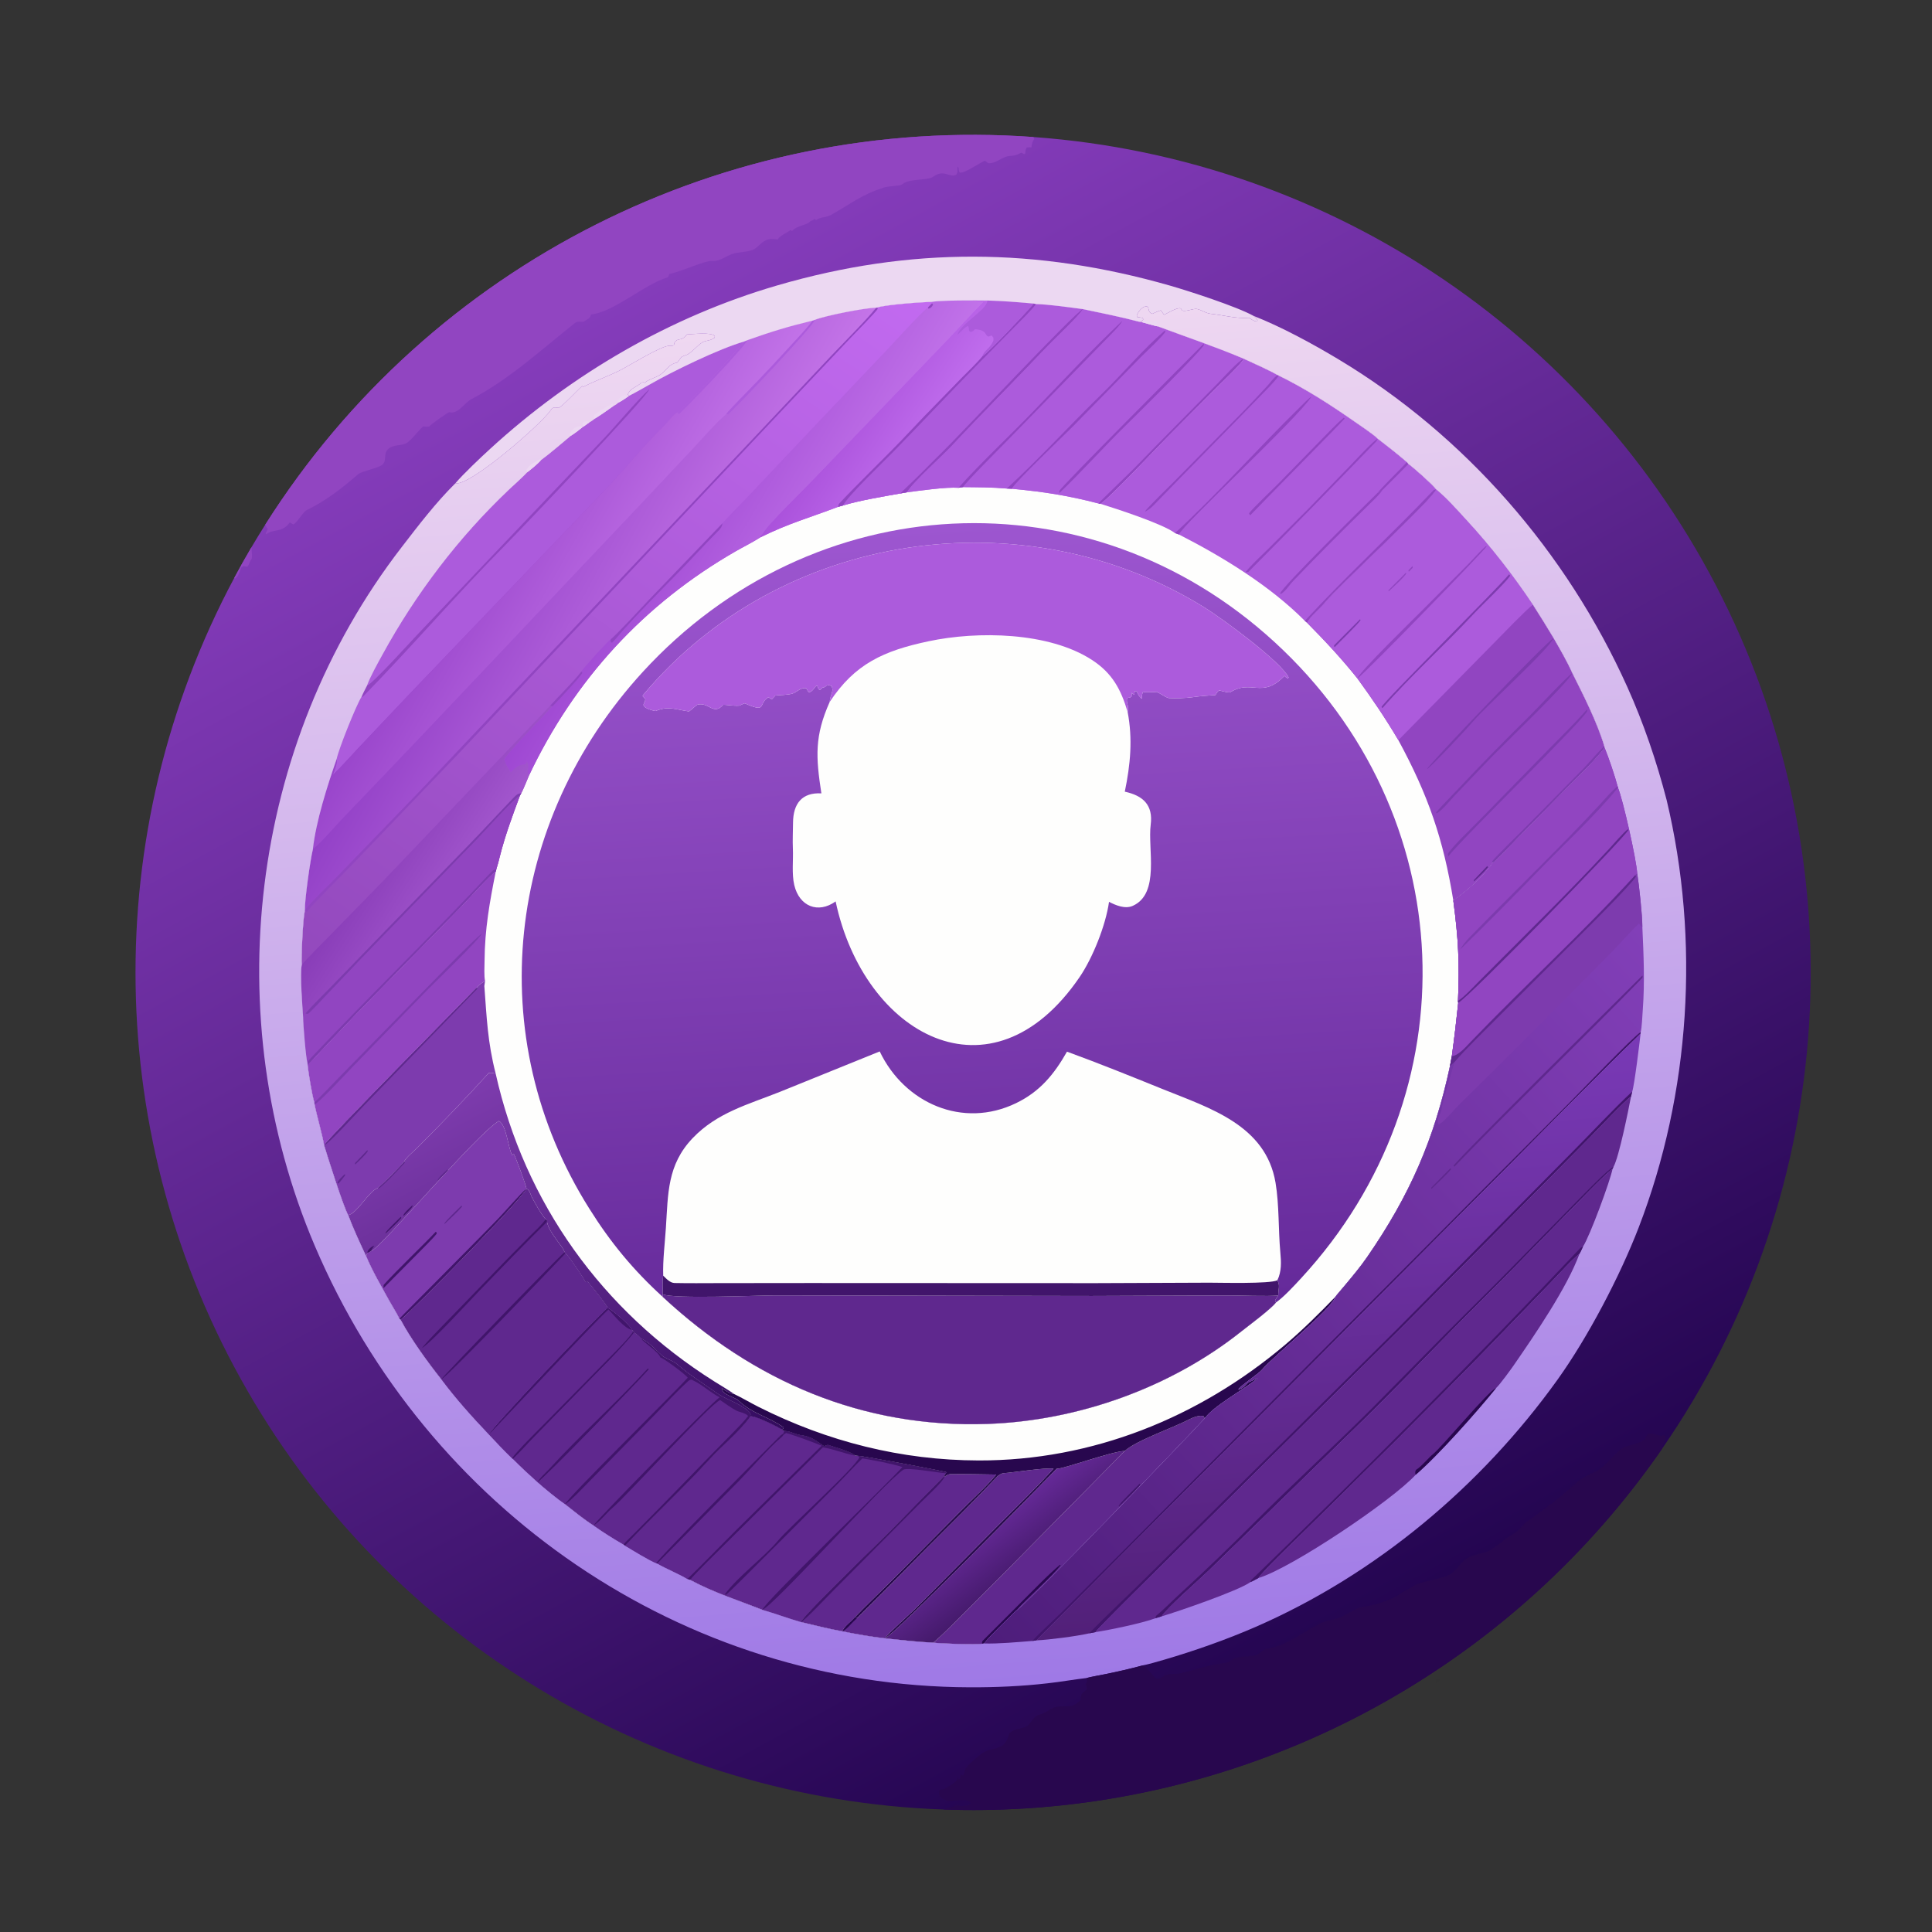 <?xml version="1.0" encoding="utf-8" ?><svg xmlns="http://www.w3.org/2000/svg" xmlns:xlink="http://www.w3.org/1999/xlink" width="100" height="100" viewBox="0 0 60 60"><rect x="0" y="0" width="60" height="60" fill="#333333" stroke="none"/><defs><linearGradient id="gradient_0" gradientUnits="userSpaceOnUse" x1="702.86" y1="861.65" x2="320.374" y2="160.029"><stop offset="0" stop-color="#240551"/><stop offset="1" stop-color="#853CBB"/></linearGradient></defs><path fill="url(#gradient_0)" transform="scale(0.059 0.059)" d="M139.659 276.106C226.544 138.81 381.9 60.428 543.956 72.125C701.775 83.517 841.388 178.607 909.784 321.29C978.181 463.974 964.872 632.368 874.91 762.535C798.151 873.6 674.736 943.373 539.996 951.88C525.521 952.794 511.009 952.993 496.514 952.477C344.5 947.06 206.015 863.666 130.123 731.84C54.23 600.015 51.651 438.379 123.299 304.199C126.196 298.774 129.206 293.41 132.327 288.111C134.707 284.071 137.151 280.068 139.659 276.106Z"/><path fill="#FEFEFD" transform="scale(0.059 0.059)" d="M490.262 158.939C494.985 157.988 514.303 158.112 519.669 158.184C527.888 158.386 535.95 159.065 544.135 159.792L545.357 160.056C552.527 160.253 562.794 161.779 569.984 162.709C579.708 164.772 590.11 166.847 599.677 169.381L600.799 169.516C602.089 169.871 608.567 171.737 609.466 171.806C625.595 177.812 638.599 182.081 654.64 188.813C659.302 191.003 668.114 194.85 672.359 197.372L673.066 197.69C687.246 204.624 700.386 213.109 713.296 222.131C716.253 224.198 722.864 228.549 725.143 230.882C730.536 235.03 735.366 238.806 740.524 243.23L741.349 244.215C744.297 246.381 753.645 254.615 755.933 257.559C761.606 262.2 767.337 268.765 772.321 274.171C784.797 287.706 796.638 302.964 806.889 318.307C810.678 324.221 814.143 329.824 817.759 335.831C821.153 341.75 824.852 348.073 827.63 354.293C833.372 365.725 840.838 380.475 844.475 392.809L844.652 393.659C839.6 400.316 830.74 408.783 824.659 414.92L798.65 441.394C796.233 443.827 787.848 452.898 785.8 454.186C780.684 461.704 772.359 468.848 764.991 474.036C767.629 493.921 768.298 506.846 767.446 526.8L767.569 527.878C766.565 537.44 765.521 546.477 764.191 556.022L763.228 561.137C754.977 599.619 742.084 629.139 719.667 661.613C716 666.925 712.112 671.535 707.982 676.494C707.329 677.278 703.15 682.146 702.849 682.658C701.886 688.294 669.521 714.584 664.394 720.898C662.625 723.077 653.861 728.755 651.776 731.303C655.451 730.761 655.436 727.773 658.698 726.895C658.867 726.85 661.174 725.687 661.55 725.503L661.832 725.709C653.958 731.936 639.141 739.832 634.069 746.661C626.381 755.273 537.332 847.681 534.542 848.117C530.105 852.553 521.617 860.516 517.962 865.076L517.075 865.209C513.751 865.849 494.82 865.102 491.236 864.645C482.969 864.262 474.281 863.28 466.055 862.399C458.428 861.532 450.85 860.195 443.328 858.681C436.112 857.37 428.772 855.48 421.604 853.812C414.741 851.834 408.038 849.304 401.257 847.364C388.124 842.163 375.947 838.417 363.266 831.616L361.773 831.171C358.07 828.817 350.523 825.695 345.887 823.025L345.422 822.876C341.565 821.344 332.764 815.896 328.938 813.617L328.156 813.009C323.093 810.115 317.096 806.326 312.386 802.974C307.517 799.894 301.985 795.378 297.407 791.789C293.16 788.876 286.801 783.594 282.951 780.222C278.592 776.309 274.098 772.14 269.971 767.999L269.475 767.622C265.238 763.572 261.321 759.341 257.304 755.077C248.389 745.685 240.045 736.417 232.277 726.038C225.302 717.267 216.119 704.627 210.872 694.674L210.247 694.164C209.336 692.045 206.049 686.783 204.802 684.496C200.598 676.787 196.125 669.293 192.704 661.168C189.553 654.442 185.852 646.499 183.289 639.618C180.692 635.132 172.436 608.824 170.605 602.873C169.854 597.891 166.734 587.232 165.58 581.351L165.45 580.331C164.162 575.876 162.419 565.154 161.905 560.558L161.893 559.896C161.017 557.173 159.558 538.83 159.579 535.781C159.225 530.219 157.828 512.68 158.842 507.957C158.499 504.082 159.477 483.411 160.401 479.694L160.479 479.093C160.364 473.765 163.362 452.378 164.682 447.104C166.351 432.143 172.357 413.511 177.243 399.408C178.291 394.266 187.363 371.525 190.256 366.895C191.053 364.934 192.211 362.797 193.183 360.887C194.941 356.063 198.838 349.152 201.346 344.571C218.87 312.559 241.292 283.039 267.764 257.894C270.919 254.897 274.31 252.004 277.294 248.871L277.606 248.539C279.579 247.016 283.137 244.144 284.661 242.309C289.304 238.948 295.937 233.171 300.562 229.346C302.999 227.773 304.525 226.563 306.75 224.773L307.147 224.569L310.329 222.254C311.484 221.724 312.085 221.144 313.101 220.367C316.391 218.371 319.763 215.912 322.939 213.688C324.235 213.097 324.502 212.786 325.599 211.898C327.061 211.172 328.566 210.109 329.947 209.195C330.593 208.983 330.512 208.908 331.074 208.391C334.657 206.57 338.227 204.514 341.741 202.545C354.131 195.424 378.404 183.628 391.64 179.786L393.335 179.09C406.058 174.573 414.626 171.941 427.646 168.796L428.891 168.381C434.118 166.219 455.336 162.026 461.165 161.987L461.588 161.896C465.861 160.433 485.3 158.945 490.262 158.939Z"/><defs><linearGradient id="gradient_1" gradientUnits="userSpaceOnUse" x1="186.736" y1="523.975" x2="451.311" y2="133.935"><stop offset="0" stop-color="#9349BD"/><stop offset="1" stop-color="#C26AF0"/></linearGradient></defs><path fill="url(#gradient_1)" transform="scale(0.059 0.059)" d="M490.262 158.939C494.985 157.988 514.303 158.112 519.669 158.184C527.888 158.386 535.95 159.065 544.135 159.792L545.357 160.056C552.527 160.253 562.794 161.779 569.984 162.709C579.708 164.772 590.11 166.847 599.677 169.381L600.799 169.516C602.089 169.871 608.567 171.737 609.466 171.806C625.595 177.812 638.599 182.081 654.64 188.813C653.853 191.085 643.137 201.229 640.783 203.584L614.21 230.334C609.575 235.009 582.54 263.682 579.154 265.168L578.242 265.011C561.522 260.691 549.512 258.901 532.552 257.254L529.941 257.154C522.243 256.478 514.602 256.49 506.881 256.408L504.485 256.761C498.033 256.273 484.087 258.28 477.308 259.144L473.902 259.746C465.052 261.31 452.197 263.448 443.756 266.058L441.189 266.775C426.04 272.576 415.549 275.298 400.151 282.887L399.458 283.327C395.745 285.665 391.287 287.868 387.414 290.088C338.96 317.87 302.312 357.813 278.442 408.238C277.347 410.79 275.628 415.161 274.409 417.488L273.681 418.772C269.735 429.383 265.876 439.748 263.112 450.724C262.565 452.899 261.923 455.511 261.227 457.619L260.964 458.709C258.279 460.266 245.785 474.093 242.51 477.454L187.477 533.68L169.354 552.692C167.54 554.595 163.56 559.12 161.905 560.558L161.893 559.896C161.017 557.173 159.558 538.83 159.579 535.781C159.225 530.219 157.828 512.68 158.842 507.957C158.499 504.082 159.477 483.411 160.401 479.694L160.479 479.093C160.364 473.765 163.362 452.378 164.682 447.104C166.351 432.143 172.357 413.511 177.243 399.408C178.291 394.266 187.363 371.525 190.256 366.895C191.053 364.934 192.211 362.797 193.183 360.887C194.941 356.063 198.838 349.152 201.346 344.571C218.87 312.559 241.292 283.039 267.764 257.894C270.919 254.897 274.31 252.004 277.294 248.871L277.606 248.539C279.579 247.016 283.137 244.144 284.661 242.309C289.304 238.948 295.937 233.171 300.562 229.346C302.999 227.773 304.525 226.563 306.75 224.773L307.147 224.569L310.329 222.254C311.484 221.724 312.085 221.144 313.101 220.367C316.391 218.371 319.763 215.912 322.939 213.688C324.235 213.097 324.502 212.786 325.599 211.898C327.061 211.172 328.566 210.109 329.947 209.195C330.593 208.983 330.512 208.908 331.074 208.391C334.657 206.57 338.227 204.514 341.741 202.545C354.131 195.424 378.404 183.628 391.64 179.786L393.335 179.09C406.058 174.573 414.626 171.941 427.646 168.796L428.891 168.381C434.118 166.219 455.336 162.026 461.165 161.987L461.588 161.896C465.861 160.433 485.3 158.945 490.262 158.939Z"/><defs><linearGradient id="gradient_2" gradientUnits="userSpaceOnUse" x1="251.46" y1="287.876" x2="359.528" y2="346.467"><stop offset="0" stop-color="#9341C7"/><stop offset="1" stop-color="#C474E8"/></linearGradient></defs><path fill="url(#gradient_2)" transform="scale(0.059 0.059)" d="M428.891 168.381C434.118 166.219 455.336 162.026 461.165 161.987C456.65 167.88 442.931 181.573 437.206 187.634L387.015 240.833L220.616 416.774L177.539 461.337C173.441 465.606 163.612 474.986 160.479 479.093C160.364 473.765 163.362 452.378 164.682 447.104C166.351 432.143 172.357 413.511 177.243 399.408C178.291 394.266 187.363 371.525 190.256 366.895C191.053 364.934 192.211 362.797 193.183 360.887C194.941 356.063 198.838 349.152 201.346 344.571C218.87 312.559 241.292 283.039 267.764 257.894C270.919 254.897 274.31 252.004 277.294 248.871L277.606 248.539C279.579 247.016 283.137 244.144 284.661 242.309C289.304 238.948 295.937 233.171 300.562 229.346C302.999 227.773 304.525 226.563 306.75 224.773L307.147 224.569L310.329 222.254C311.484 221.724 312.085 221.144 313.101 220.367C316.391 218.371 319.763 215.912 322.939 213.688C324.235 213.097 324.502 212.786 325.599 211.898C327.061 211.172 328.566 210.109 329.947 209.195C330.593 208.983 330.512 208.908 331.074 208.391C334.657 206.57 338.227 204.514 341.741 202.545C354.131 195.424 378.404 183.628 391.64 179.786L393.335 179.09C406.058 174.573 414.626 171.941 427.646 168.796L428.891 168.381Z"/><path fill="#AC5BDC" transform="scale(0.059 0.059)" d="M341.741 202.545C354.131 195.424 378.404 183.628 391.64 179.786C388.935 183.721 360.363 214.451 356.577 217.011C354.2 218.443 352.183 221.437 350.041 223.554C339.191 234.274 329.894 245.796 319.38 256.931L216.577 364.238L188.501 393.894C184.489 398.153 179.264 404.055 175.163 407.975C176.067 405.387 177.613 401.993 177.243 399.408C178.291 394.266 187.363 371.525 190.256 366.895C191.053 364.934 192.211 362.797 193.183 360.887C194.941 356.063 198.838 349.152 201.346 344.571C218.87 312.559 241.292 283.039 267.764 257.894C270.919 254.897 274.31 252.004 277.294 248.871L277.606 248.539C279.579 247.016 283.137 244.144 284.661 242.309C289.304 238.948 295.937 233.171 300.562 229.346C302.999 227.773 304.525 226.563 306.75 224.773L307.147 224.569L310.329 222.254C311.484 221.724 312.085 221.144 313.101 220.367C316.391 218.371 319.763 215.912 322.939 213.688C324.235 213.097 324.502 212.786 325.599 211.898C327.061 211.172 328.566 210.109 329.947 209.195C330.593 208.983 330.512 208.908 331.074 208.391C334.657 206.57 338.227 204.514 341.741 202.545Z"/><path fill="#9145C1" transform="scale(0.059 0.059)" d="M341.81 204.822C341.073 208.581 274.01 278.816 266.245 286.647C241.412 311.69 215.773 341.465 191.118 366.62L190.256 366.895C191.053 364.934 192.211 362.797 193.183 360.887C196.027 360.022 215.922 338.045 219.077 334.701L256.369 295.38L317.929 230.709C324.464 223.753 335.399 210.666 341.81 204.822Z"/><defs><linearGradient id="gradient_3" gradientUnits="userSpaceOnUse" x1="247.742" y1="280.435" x2="334.122" y2="329.645"><stop offset="0" stop-color="#9945CB"/><stop offset="1" stop-color="#C272E8"/></linearGradient></defs><path fill="url(#gradient_3)" transform="scale(0.059 0.059)" d="M393.335 179.09C406.058 174.573 414.626 171.941 427.646 168.796C425.018 172.597 419.448 178.362 416.218 181.901C409.197 189.593 402.006 197.306 394.729 204.742C392.965 206.545 383.282 216.341 382.297 217.931C376.926 222.534 370.211 230.248 365.233 235.592L337.905 264.691C285.606 319.773 233.748 375.292 181.074 430.012C175.78 435.512 170.386 442.164 164.682 447.104C166.351 432.143 172.357 413.511 177.243 399.408C177.613 401.993 176.067 405.387 175.163 407.975C179.264 404.055 184.489 398.153 188.501 393.894L216.577 364.238L319.38 256.931C329.894 245.796 339.191 234.274 350.041 223.554C352.183 221.437 354.2 218.443 356.577 217.011C360.363 214.451 388.935 183.721 391.64 179.786L393.335 179.09Z"/><path fill="#AC5BDC" transform="scale(0.059 0.059)" d="M391.64 179.786L393.335 179.09C391.151 183.551 362.588 213.129 357.432 217.973C356.71 217.401 356.981 217.734 356.577 217.011C360.363 214.451 388.935 183.721 391.64 179.786Z"/><path fill="#AC5BDC" transform="scale(0.059 0.059)" d="M427.646 168.796L428.891 168.381C428.473 171.288 388.306 213.76 383.267 218.064L382.297 217.931C383.282 216.341 392.965 206.545 394.729 204.742C402.006 197.306 409.197 189.593 416.218 181.901C419.448 178.362 425.018 172.597 427.646 168.796Z"/><path fill="#AC5BDC" transform="scale(0.059 0.059)" d="M569.984 162.709C579.708 164.772 590.11 166.847 599.677 169.381L600.799 169.516C602.089 169.871 608.567 171.737 609.466 171.806C625.595 177.812 638.599 182.081 654.64 188.813C653.853 191.085 643.137 201.229 640.783 203.584L614.21 230.334C609.575 235.009 582.54 263.682 579.154 265.168L578.242 265.011C561.522 260.691 549.512 258.901 532.552 257.254L529.941 257.154C522.243 256.478 514.602 256.49 506.881 256.408L504.485 256.761C498.033 256.273 484.087 258.28 477.308 259.144C480.124 254.217 496.304 239.647 501.116 234.494C517.605 216.836 534.857 199.596 551.484 182.066C554.88 178.486 568.214 165.978 569.984 162.709Z"/><path fill="#9145C1" transform="scale(0.059 0.059)" d="M529.941 257.154C547.072 241.462 563.189 223.692 579.889 207.452C590.717 196.922 601.631 183.87 612.999 174.095L613.502 174.39C612.489 176.683 602.889 185.557 600.452 187.999L564.914 224.289C559.987 229.249 534.392 253.624 532.552 257.254L529.941 257.154Z"/><path fill="#9145C1" transform="scale(0.059 0.059)" d="M504.485 256.761C516.474 243.358 531.53 229.371 544.143 216.27C559.318 200.508 574.707 183.989 590.615 169.015C590.619 169.886 586.691 174.044 585.853 174.891L529.536 232.585C526.235 235.971 508.679 253.499 506.881 256.408L504.485 256.761Z"/><path fill="#9145C1" transform="scale(0.059 0.059)" d="M578.242 265.011C578.879 263.945 594.617 248.968 597.306 246.188C611.657 231.346 626.298 216.675 640.78 201.961C643.451 199.248 651.958 189.771 654.64 188.813C653.853 191.085 643.137 201.229 640.783 203.584L614.21 230.334C609.575 235.009 582.54 263.682 579.154 265.168L578.242 265.011Z"/><path fill="#9145C1" transform="scale(0.059 0.059)" d="M633.541 180.94L633.736 181.456C633.265 183.82 596.963 219.643 592.366 224.135C581.394 234.856 568.687 249.06 557.607 259.546L557.564 258.454C558.624 255.955 626.524 188.032 633.541 180.94Z"/><defs><linearGradient id="gradient_4" gradientUnits="userSpaceOnUse" x1="203.132" y1="438.288" x2="243.361" y2="463.805"><stop offset="0" stop-color="#893DB8"/><stop offset="1" stop-color="#A256CD"/></linearGradient></defs><path fill="url(#gradient_4)" transform="scale(0.059 0.059)" d="M289.583 371.494L290.88 371.743C287.221 375.732 266.396 397.014 265.458 399.793C266.667 403.119 266.995 403.607 268.888 406.549C270.965 404.595 272.585 402.606 275.36 402.467C275.953 402.437 276.442 402.178 276.955 401.893L277.385 400.73C278.449 403.283 278.208 403.562 277.697 406.303L278.442 408.238C277.347 410.79 275.628 415.161 274.409 417.488L273.681 418.772C269.735 429.383 265.876 439.748 263.112 450.724C262.565 452.899 261.923 455.511 261.227 457.619L260.964 458.709C258.279 460.266 245.785 474.093 242.51 477.454L187.477 533.68L169.354 552.692C167.54 554.595 163.56 559.12 161.905 560.558L161.893 559.896C161.017 557.173 159.558 538.83 159.579 535.781C159.225 530.219 157.828 512.68 158.842 507.957C161.737 504.318 169.12 497.088 172.588 493.512L202.362 463.005L289.583 371.494Z"/><path fill="#9145C1" transform="scale(0.059 0.059)" d="M160.784 533.5C162.22 533.691 161.943 533.959 163.281 532.641C166.366 529.599 169.439 526.267 172.42 523.118L190.443 504.231L251.249 441.587C255.692 436.967 270.028 420.806 273.681 418.772C269.735 429.383 265.876 439.748 263.112 450.724C262.565 452.899 261.923 455.511 261.227 457.619L260.964 458.709C258.279 460.266 245.785 474.093 242.51 477.454L187.477 533.68L169.354 552.692C167.54 554.595 163.56 559.12 161.905 560.558L161.893 559.896C161.017 557.173 159.558 538.83 159.579 535.781C160.767 534.348 160.469 535.12 160.784 533.5Z"/><path fill="#7D3BAE" transform="scale(0.059 0.059)" d="M161.893 559.896L162.091 558.521C193.776 524.88 227.141 492.65 258.693 458.87C259.496 458.011 260.066 457.758 261.227 457.619L260.964 458.709C258.279 460.266 245.785 474.093 242.51 477.454L187.477 533.68L169.354 552.692C167.54 554.595 163.56 559.12 161.905 560.558L161.893 559.896Z"/><path fill="#7D3BAE" transform="scale(0.059 0.059)" d="M160.784 533.5C163.465 530.126 170.712 523.049 173.942 519.711L200.919 491.886L247.947 443.51C255.514 435.678 262.912 427.616 270.463 419.767C272.087 418.079 272.379 417.902 274.409 417.488L273.681 418.772C270.028 420.806 255.692 436.967 251.249 441.587L190.443 504.231L172.42 523.118C169.439 526.267 166.366 529.599 163.281 532.641C161.943 533.959 162.22 533.691 160.784 533.5Z"/><defs><linearGradient id="gradient_5" gradientUnits="userSpaceOnUse" x1="446.093" y1="210.538" x2="486.695" y2="236.499"><stop offset="0" stop-color="#AA51DB"/><stop offset="1" stop-color="#C06DED"/></linearGradient></defs><path fill="url(#gradient_5)" transform="scale(0.059 0.059)" d="M519.669 158.184C527.888 158.386 535.95 159.065 544.135 159.792L545.357 160.056C552.527 160.253 562.794 161.779 569.984 162.709C568.214 165.978 554.88 178.486 551.484 182.066C534.857 199.596 517.605 216.836 501.116 234.494C496.304 239.647 480.124 254.217 477.308 259.144L473.902 259.746C465.052 261.31 452.197 263.448 443.756 266.058L441.189 266.775C426.04 272.576 415.549 275.298 400.151 282.887L400.247 282.097C400.847 281.645 401.376 281.195 401.721 280.507C403.801 276.353 423.037 257.68 427.58 252.901L496.354 181.325C503.515 173.911 510.274 166.332 517.496 159.004C515.649 159 513.794 158.922 511.947 158.865L519.635 158.578L519.669 158.184Z"/><path fill="#AC5BDC" transform="scale(0.059 0.059)" d="M544.135 159.792L545.357 160.056C552.527 160.253 562.794 161.779 569.984 162.709C568.214 165.978 554.88 178.486 551.484 182.066C534.857 199.596 517.605 216.836 501.116 234.494C496.304 239.647 480.124 254.217 477.308 259.144L473.902 259.746C465.052 261.31 452.197 263.448 443.756 266.058L441.189 266.775C441.288 266.296 441.388 265.818 441.487 265.34C451.214 254.889 465.14 241.55 474.607 231.673C481.842 224.125 485.469 220.103 491.057 214.471L506.671 198.443C509.643 195.424 514.572 190.778 517.083 187.582C521.124 184.761 540.362 164.304 544.135 159.792Z"/><path fill="#9145C1" transform="scale(0.059 0.059)" d="M544.135 159.792L545.357 160.056C542.868 163.349 537.188 168.9 534.155 171.973L515.522 190.853C500.335 206.287 485.453 222.222 470.301 237.717C465.095 243.04 446.021 261.274 443.756 266.058L441.189 266.775C441.288 266.296 441.388 265.818 441.487 265.34C451.214 254.889 465.14 241.55 474.607 231.673C481.842 224.125 485.469 220.103 491.057 214.471L506.671 198.443C509.643 195.424 514.572 190.778 517.083 187.582C521.124 184.761 540.362 164.304 544.135 159.792Z"/><path fill="#9145C1" transform="scale(0.059 0.059)" d="M569.984 162.709C568.214 165.978 554.88 178.486 551.484 182.066C534.857 199.596 517.605 216.836 501.116 234.494C496.304 239.647 480.124 254.217 477.308 259.144L473.902 259.746C474.558 258.977 479.805 253.995 480.584 253.256C484.615 249.43 491.952 241.859 495.436 238.508C504.285 229.999 565.758 164.404 569.984 162.709Z"/><path fill="#AC5BDC" transform="scale(0.059 0.059)" d="M519.669 158.184C527.888 158.386 535.95 159.065 544.135 159.792C540.362 164.304 521.124 184.761 517.083 187.582C517.846 184.364 521.077 183.714 522.92 179.188C522.806 177.203 523.155 178.036 521.913 176.569L520.39 177.173C518.04 176.674 520.017 173.762 513.188 173.283C511.927 174.462 512.464 174.241 510.967 174.768L510.026 174.164C510.02 172.802 510.047 172.855 509.615 171.571C508.199 171.844 505.597 174.803 504.121 176.134C504.545 171.316 519.48 162.945 519.635 158.578L519.669 158.184Z"/><defs><linearGradient id="gradient_6" gradientUnits="userSpaceOnUse" x1="349.156" y1="256.746" x2="431.302" y2="304.885"><stop offset="0" stop-color="#9E47D2"/><stop offset="1" stop-color="#C172E9"/></linearGradient></defs><path fill="url(#gradient_6)" transform="scale(0.059 0.059)" d="M490.262 158.939C494.985 157.988 514.303 158.112 519.669 158.184L519.635 158.578L511.947 158.865C513.794 158.922 515.649 159 517.496 159.004C510.274 166.332 503.515 173.911 496.354 181.325L427.58 252.901C423.037 257.68 403.801 276.353 401.721 280.507C401.376 281.195 400.847 281.645 400.247 282.097L400.151 282.887L399.458 283.327C395.745 285.665 391.287 287.868 387.414 290.088C338.96 317.87 302.312 357.813 278.442 408.238L277.697 406.303C278.208 403.562 278.449 403.283 277.385 400.73L276.955 401.893C276.442 402.178 275.953 402.437 275.36 402.467C272.585 402.606 270.965 404.595 268.888 406.549C266.995 403.607 266.667 403.119 265.458 399.793C266.396 397.014 287.221 375.732 290.88 371.743L289.583 371.494C294.501 366.003 301.611 359.216 306.006 353.511C307.117 351.515 319.852 337.511 321.625 336.359C323.839 334.888 339.112 318.376 341.703 315.634L380.284 275.453C381.107 274.21 391.198 264.013 392.94 262.169L429.66 223.289L466.987 184.049C471.608 179.133 483.797 165.573 488.451 161.807L490.587 159.64L490.262 158.939Z"/><path fill="#9145C1" transform="scale(0.059 0.059)" d="M380.284 275.453C380.075 276.977 379.478 278.056 378.39 279.142C370.926 286.599 363.843 294.469 356.449 301.982C346.9 311.683 337.373 321.321 328.248 331.44C326.272 333.631 324.334 336.2 322.265 338.188L321.681 338.216C321.256 336.985 321.272 337.603 321.625 336.359C323.839 334.888 339.112 318.376 341.703 315.634L380.284 275.453Z"/><path fill="#9145C1" transform="scale(0.059 0.059)" d="M306.006 353.511L306.587 354.194C304.578 357.285 293.854 368.691 290.88 371.743L289.583 371.494C294.501 366.003 301.611 359.216 306.006 353.511Z"/><path fill="#9145C1" transform="scale(0.059 0.059)" d="M490.587 159.64L491.149 160.357C490.207 161.813 490.338 161.907 488.76 162.503L488.451 161.807L490.587 159.64Z"/><path fill="#9145C1" transform="scale(0.059 0.059)" d="M461.588 161.896L462.088 162.477C461.163 164.167 449.14 176.36 447.251 178.35L409.577 218.216L241.495 396.569L186.05 454.437C179.489 461.292 167.142 473.189 161.551 479.927L160.401 479.694L160.479 479.093C163.612 474.986 173.441 465.606 177.539 461.337L220.616 416.774L387.015 240.833L437.206 187.634C442.931 181.573 456.65 167.88 461.165 161.987L461.588 161.896Z"/><path fill="#9145C1" transform="scale(0.059 0.059)" d="M755.933 257.559C761.606 262.2 767.337 268.765 772.321 274.171C784.797 287.706 796.638 302.964 806.889 318.307C810.678 324.221 814.143 329.824 817.759 335.831C821.153 341.75 824.852 348.073 827.63 354.293C833.372 365.725 840.838 380.475 844.475 392.809L844.652 393.659C839.6 400.316 830.74 408.783 824.659 414.92L798.65 441.394C796.233 443.827 787.848 452.898 785.8 454.186C780.684 461.704 772.359 468.848 764.991 474.036C759.762 441.79 751.785 418.578 736.063 389.603C729.345 378.22 722.276 367.786 714.505 357.124C706.095 346.59 697.421 337.311 687.965 327.752C689.648 324.419 695.38 319.708 697.499 317.027C703.599 309.308 754.716 262.271 755.933 257.559Z"/><path fill="#AC5BDC" transform="scale(0.059 0.059)" d="M755.933 257.559C761.606 262.2 767.337 268.765 772.321 274.171C784.797 287.706 796.638 302.964 806.889 318.307C803.824 320.398 789.914 334.877 786.612 338.208L736.063 389.603C729.345 378.22 722.276 367.786 714.505 357.124C706.095 346.59 697.421 337.311 687.965 327.752C689.648 324.419 695.38 319.708 697.499 317.027C703.599 309.308 754.716 262.271 755.933 257.559Z"/><path fill="#9145C1" transform="scale(0.059 0.059)" d="M714.505 357.124C715.312 353.784 744.476 325.45 748.359 321.514L772.112 297.686C775.251 294.547 778.768 290.393 782.004 287.585L782.592 287.505C782.363 288.724 719.435 353.572 714.505 357.124Z"/><path fill="#7D3BAE" transform="scale(0.059 0.059)" d="M794.372 302.296L794.918 303.017C792.604 306.705 779.819 318.706 775.908 322.924C760.462 339.58 742.616 355.67 727.712 372.698L727.177 372.184C728.124 369.361 786.925 311.164 794.372 302.296Z"/><path fill="#7D3BAE" transform="scale(0.059 0.059)" d="M715.867 325.978L716.18 326.35C715.61 327.802 704.808 338.193 702.578 340.608C702.119 340.193 702.299 340.472 702.195 339.691L715.867 325.978Z"/><path fill="#9145C1" transform="scale(0.059 0.059)" d="M739.99 301.505L740.226 301.783C739.658 303.376 732.818 309.54 731.03 311.182L730.759 310.771L739.99 301.505Z"/><path fill="#9145C1" transform="scale(0.059 0.059)" d="M743.472 298.018C743.645 298.233 743.596 298.557 743.636 298.829L741.531 300.968C741.476 300.701 741.42 300.434 741.365 300.167L743.472 298.018Z"/><path fill="#7D3BAE" transform="scale(0.059 0.059)" d="M827.63 354.293C826.294 358.48 790.758 392.648 785.686 397.915L765.716 418.756C764.081 420.462 757.757 428.16 755.977 428.071L755.968 427.603C756.957 426.135 765.929 416.983 767.816 414.961C779.689 402.24 792.428 389.364 804.799 377.168C808.657 373.364 824.487 356.374 827.63 354.293Z"/><path fill="#7D3BAE" transform="scale(0.059 0.059)" d="M751.05 404.947C751.797 402.516 813.725 338.076 817.759 335.831C816.041 341.043 781.836 372.098 775.699 379.404C772.523 383.185 754.436 402.577 751.05 404.947Z"/><path fill="#7D3BAE" transform="scale(0.059 0.059)" d="M785.8 454.186L785.392 453.438C786.37 451.797 799.41 439.07 801.667 436.82L833.319 404.716C836.597 401.357 841.231 395.629 844.475 392.809L844.652 393.659C839.6 400.316 830.74 408.783 824.659 414.92L798.65 441.394C796.233 443.827 787.848 452.898 785.8 454.186Z"/><path fill="#7D3BAE" transform="scale(0.059 0.059)" d="M835.398 373.399C835.442 373.61 835.516 373.817 835.531 374.032C835.738 377.087 769.633 441.203 762.306 450.817L762.102 449.504C763.662 446.344 774.862 435.679 778.062 432.38L814.764 394.82C821.808 387.614 828.667 380.957 835.398 373.399Z"/><path fill="#5F288E" transform="scale(0.059 0.059)" d="M782.822 455.857L783.276 456.505C781.252 459.046 778.327 461.661 775.928 463.942L775.782 463.285L782.822 455.857Z"/><path fill="#AC5BDC" transform="scale(0.059 0.059)" d="M654.64 188.813C659.302 191.003 668.114 194.85 672.359 197.372L673.066 197.69C687.246 204.624 700.386 213.109 713.296 222.131C716.253 224.198 722.864 228.549 725.143 230.882C730.536 235.03 735.366 238.806 740.524 243.23L741.349 244.215C744.297 246.381 753.645 254.615 755.933 257.559C754.716 262.271 703.599 309.308 697.499 317.027C695.38 319.708 689.648 324.419 687.965 327.752L686.816 326.801C668.603 308.413 643.491 293.034 620.579 281.355L618.469 280.601C612.11 275.735 587.542 267.773 579.154 265.168C582.54 263.682 609.575 235.009 614.21 230.334L640.783 203.584C643.137 201.229 653.853 191.085 654.64 188.813Z"/><path fill="#9145C1" transform="scale(0.059 0.059)" d="M618.469 280.601C641.307 259.609 662.097 236.042 684.222 214.333C685.53 213.05 688.986 209.465 690.356 208.751C682.43 220.875 622.037 276.579 620.579 281.355L618.469 280.601Z"/><path fill="#9145C1" transform="scale(0.059 0.059)" d="M686.816 326.801C708.584 303.179 732.521 281.245 754.648 257.937C755.076 257.811 755.505 257.685 755.933 257.559C754.716 262.271 703.599 309.308 697.499 317.027C695.38 319.708 689.648 324.419 687.965 327.752L686.816 326.801Z"/><path fill="#9145C1" transform="scale(0.059 0.059)" d="M655.481 301.312C658.968 296.963 663.37 293.058 667.36 289.096L688.591 267.886L711.326 244.459C714.156 241.507 722.072 232.887 725.143 230.882C725.048 231.129 724.75 232.015 724.385 232.393C702.161 255.448 679.743 278.343 657.133 301.012C656.582 301.112 656.031 301.212 655.481 301.312Z"/><path fill="#9145C1" transform="scale(0.059 0.059)" d="M672.359 197.372L673.066 197.69C672.001 199.859 665.904 205.87 663.875 207.967C645.06 227.409 625.952 246.575 607.15 266.034C605.996 267.229 604.085 268.786 602.559 269.347C604.055 267.075 615.61 255.895 618.195 253.285L654.432 216.523C658.605 212.257 662.719 207.827 666.774 203.449C669.163 200.87 669.495 199.814 672.359 197.372Z"/><path fill="#9145C1" transform="scale(0.059 0.059)" d="M727.593 258.031C726.313 260.183 722.652 263.595 720.743 265.466C707.204 278.738 693.809 292.115 680.702 305.815C678.421 308.2 677.231 310.577 674.503 312.531L673.722 312.499C674.68 308.952 719.157 265.324 725.175 259.367C726.341 259.084 726.517 258.775 727.593 258.031Z"/><path fill="#9145C1" transform="scale(0.059 0.059)" d="M740.524 243.23L741.349 244.215C736.778 248.841 732.257 253.496 727.593 258.031C726.517 258.775 726.341 259.084 725.175 259.367C728.588 255.163 736.176 248.071 740.524 243.23Z"/><path fill="#9145C1" transform="scale(0.059 0.059)" d="M707.337 219.876L707.776 220.335C707.548 220.957 663.08 265.931 658.117 271.199C657.587 270.732 657.843 271.04 657.466 270.192C659.223 267.688 670.084 257.43 672.933 254.506L695.411 231.512C698.633 228.254 703.923 222.593 707.337 219.876Z"/><path fill="#5F288E" transform="scale(0.059 0.059)" d="M394.949 745.562C397.427 745.05 408.866 750.877 411.502 752.394L412.888 753.248C416.099 753.309 418.451 755.029 421.469 755.437C427.469 756.249 429.32 758.409 433.745 761.246C434.274 761.067 434.947 760.84 435.762 760.564C439.837 761.913 444.222 763.076 448.11 764.908C449.05 765.351 449.433 765.653 450.083 766.168L451.527 766.315C454.208 766.316 497.812 774.521 498.359 774.993L497.778 775.486L496.926 777.061C485.145 788.895 471.633 803.086 459.795 814.589C454.436 819.797 422.326 850.983 421.604 853.812C414.741 851.834 408.038 849.304 401.257 847.364C388.124 842.163 375.947 838.417 363.266 831.616L361.773 831.171C358.07 828.817 350.523 825.695 345.887 823.025L345.422 822.876C341.565 821.344 332.764 815.896 328.938 813.617C343.51 798.317 359.315 783.682 373.575 768.023C379.665 761.335 390.101 752.727 394.949 745.562Z"/><path fill="#5F288E" transform="scale(0.059 0.059)" d="M394.949 745.562C397.427 745.05 408.866 750.877 411.502 752.394L412.888 753.248C416.099 753.309 418.451 755.029 421.469 755.437C427.469 756.249 429.32 758.409 433.745 761.246C434.274 761.067 434.947 760.84 435.762 760.564C439.837 761.913 444.222 763.076 448.11 764.908C449.05 765.351 449.433 765.653 450.083 766.168C444.211 765.101 439.744 762.975 433.129 761.847L382.467 811.994C379.125 815.331 365.244 828.838 363.266 831.616L361.773 831.171C358.07 828.817 350.523 825.695 345.887 823.025L345.422 822.876C341.565 821.344 332.764 815.896 328.938 813.617C343.51 798.317 359.315 783.682 373.575 768.023C379.665 761.335 390.101 752.727 394.949 745.562Z"/><path fill="#5F288E" transform="scale(0.059 0.059)" d="M394.949 745.562C397.427 745.05 408.866 750.877 411.502 752.394L412.888 753.248L412.205 754.664C411.134 755.383 410.977 755.336 410.18 756.282C403.033 763.457 346.465 820.083 345.422 822.876C341.565 821.344 332.764 815.896 328.938 813.617C343.51 798.317 359.315 783.682 373.575 768.023C379.665 761.335 390.101 752.727 394.949 745.562Z"/><path fill="#41156B" transform="scale(0.059 0.059)" d="M412.888 753.248C416.099 753.309 418.451 755.029 421.469 755.437C427.469 756.249 429.32 758.409 433.745 761.246C434.274 761.067 434.947 760.84 435.762 760.564C439.837 761.913 444.222 763.076 448.11 764.908C449.05 765.351 449.433 765.653 450.083 766.168C444.211 765.101 439.744 762.975 433.129 761.847L382.467 811.994C379.125 815.331 365.244 828.838 363.266 831.616L361.773 831.171C370.444 822.822 379.529 813.312 388.202 804.712L432.492 760.994C428.471 759.309 417.906 755.379 413.811 754.312L412.684 754.974L412.205 754.664L412.888 753.248Z"/><path fill="#41156B" transform="scale(0.059 0.059)" d="M410.18 756.282L410.627 757.163C405.89 760.907 394.173 774.188 389.167 779.319L345.887 823.025L345.422 822.876C346.465 820.083 403.033 763.457 410.18 756.282Z"/><path fill="#41156B" transform="scale(0.059 0.059)" d="M412.205 754.664L412.684 754.974C411.881 755.943 411.622 756.386 410.627 757.163L410.18 756.282C410.977 755.336 411.134 755.383 412.205 754.664Z"/><path fill="#5F288E" transform="scale(0.059 0.059)" d="M401.257 847.364C407.124 845.428 465.213 780.654 475.427 773.635C477.519 772.197 494.081 775.295 497.778 775.486L496.926 777.061C485.145 788.895 471.633 803.086 459.795 814.589C454.436 819.797 422.326 850.983 421.604 853.812C414.741 851.834 408.038 849.304 401.257 847.364Z"/><path fill="#41156B" transform="scale(0.059 0.059)" d="M451.527 766.315C454.208 766.316 497.812 774.521 498.359 774.993L497.778 775.486C494.081 775.295 477.519 772.197 475.427 773.635C465.213 780.654 407.124 845.428 401.257 847.364C402.254 843.422 465.488 782.79 474.998 772.208C469.104 770.337 460.055 768.693 453.945 767.642C449.277 772.13 444.833 777.13 440.193 781.794L400.88 821.106C397.679 824.276 384.554 837.611 382.031 839.505L381.613 839.083C388.389 829.79 402.474 819.439 409.409 811.072C415.671 803.516 450.358 772.435 452.349 767.038L451.527 766.315Z"/><path fill="#5F288E" transform="scale(0.059 0.059)" d="M257.304 755.077C258.146 752.018 313.79 693.41 319.809 688.394C322.987 690.214 331.005 696.896 332.7 700.055L333.282 700.676L333.724 701.458C335.552 702.669 335.741 702.82 337.212 704.425C342.422 707.129 344.574 710.08 348.739 713.822C349.682 714.67 354.353 716.531 355.724 717.593C358.291 719.581 360.313 721.485 363.114 723.453C368.644 727.339 372.632 730.102 378.365 733.998C382.144 736.566 391.58 739.626 394.839 743.836C395.173 744.267 394.989 744.887 394.921 745.503L394.949 745.562C390.101 752.727 379.665 761.335 373.575 768.023C359.315 783.682 343.51 798.317 328.938 813.617L328.156 813.009C323.093 810.115 317.096 806.326 312.386 802.974C307.517 799.894 301.985 795.378 297.407 791.789C293.16 788.876 286.801 783.594 282.951 780.222C278.592 776.309 274.098 772.14 269.971 767.999L269.475 767.622C265.238 763.572 261.321 759.341 257.304 755.077Z"/><path fill="#5F288E" transform="scale(0.059 0.059)" d="M257.304 755.077C258.146 752.018 313.79 693.41 319.809 688.394C322.987 690.214 331.005 696.896 332.7 700.055L333.282 700.676L333.724 701.458C328.652 708.376 313.706 723.033 307.264 729.681L281.581 755.95C277.751 759.866 273.886 764.261 269.971 767.999L269.475 767.622C265.238 763.572 261.321 759.341 257.304 755.077Z"/><path fill="#41156B" transform="scale(0.059 0.059)" d="M257.304 755.077C258.146 752.018 313.79 693.41 319.809 688.394C322.987 690.214 331.005 696.896 332.7 700.055C328.401 699.148 323.405 692.414 320.279 689.284C312.423 696.437 257.903 754.815 257.304 755.077Z"/><path fill="#41156B" transform="scale(0.059 0.059)" d="M333.282 700.676L333.724 701.458C328.652 708.376 313.706 723.033 307.264 729.681L281.581 755.95C277.751 759.866 273.886 764.261 269.971 767.999L269.475 767.622C271.835 763.999 283.992 752.044 287.438 748.549L321.606 713.829C323.864 711.53 332.22 703.264 333.282 700.676Z"/><path fill="#5F288E" transform="scale(0.059 0.059)" d="M333.724 701.458C335.552 702.669 335.741 702.82 337.212 704.425C339.067 706.826 346.794 711.719 347.609 714.592C346.438 717.065 343.844 718.853 341.672 720.694C335.929 727.227 285.721 779.018 282.951 780.222C278.592 776.309 274.098 772.14 269.971 767.999C273.886 764.261 277.751 759.866 281.581 755.95L307.264 729.681C313.706 723.033 328.652 708.376 333.724 701.458Z"/><path fill="#41156B" transform="scale(0.059 0.059)" d="M340.98 720.332L341.672 720.694C335.929 727.227 285.721 779.018 282.951 780.222C283.943 778.069 287.193 775.308 288.913 773.421C305.436 755.291 324.475 738.314 340.98 720.332Z"/><path fill="#5F288E" transform="scale(0.059 0.059)" d="M340.98 720.332C342.263 718.574 345.766 715.764 347.609 714.592C346.438 717.065 343.844 718.853 341.672 720.694L340.98 720.332Z"/><path fill="#5F288E" transform="scale(0.059 0.059)" d="M312.386 802.974C315.897 800.918 319.836 795.75 322.218 793.841C328.803 788.562 374.705 738.021 379.103 736.967C381.624 738.707 385.016 741.167 387.715 742.554C389.274 743.356 392.453 743.714 393.791 745.327C391.75 748.029 388.922 750.933 386.526 753.354C368.756 771.301 351.367 789.622 333.52 807.494C331.801 809.215 329.689 811.16 328.156 813.009C323.093 810.115 317.096 806.326 312.386 802.974Z"/><path fill="#5F288E" transform="scale(0.059 0.059)" d="M347.609 714.592C348.948 714.604 361.188 723.678 361.983 725.193C354.211 733.9 299.298 787.67 297.407 791.789C293.16 788.876 286.801 783.594 282.951 780.222C285.721 779.018 335.929 727.227 341.672 720.694C343.844 718.853 346.438 717.065 347.609 714.592Z"/><path fill="#41156B" transform="scale(0.059 0.059)" d="M337.212 704.425C342.422 707.129 344.574 710.08 348.739 713.822C349.682 714.67 354.353 716.531 355.724 717.593C358.291 719.581 360.313 721.485 363.114 723.453C368.644 727.339 372.632 730.102 378.365 733.998C382.144 736.566 391.58 739.626 394.839 743.836C395.173 744.267 394.989 744.887 394.921 745.503L394.949 745.562C390.101 752.727 379.665 761.335 373.575 768.023C359.315 783.682 343.51 798.317 328.938 813.617L328.156 813.009C329.689 811.16 331.801 809.215 333.52 807.494C351.367 789.622 368.756 771.301 386.526 753.354C388.922 750.933 391.75 748.029 393.791 745.327C392.453 743.714 389.274 743.356 387.715 742.554C385.016 741.167 381.624 738.707 379.103 736.967C374.705 738.021 328.803 788.562 322.218 793.841C319.836 795.75 315.897 800.918 312.386 802.974C313.043 801.116 374.216 738.599 378.78 735.473C374.096 733.177 369.5 728.714 364.643 726.516C363.911 725.917 362.857 726.384 362.186 727.001C356.232 732.474 350.563 738.623 344.927 744.424L310.305 779.661C307.991 781.998 299.801 790.695 297.407 791.789C299.298 787.67 354.211 733.9 361.983 725.193C361.188 723.678 348.948 714.604 347.609 714.592C346.794 711.719 339.067 706.826 337.212 704.425Z"/><path fill="#5F288E" transform="scale(0.059 0.059)" d="M277.13 625.619C279.164 626.852 279.061 628.657 280.261 630.766C282.329 634.401 284.463 638.607 287.217 641.776L287.945 642.347C287.94 642.61 287.936 642.872 287.931 643.134C288.96 649.046 296.523 656.148 297.166 659.087L297.696 659.676C299.937 662.125 306.865 672.083 308.165 674.932L309.408 674.751C310.923 676.499 319.559 687.103 319.809 688.394C313.79 693.41 258.146 752.018 257.304 755.077C248.389 745.685 240.045 736.417 232.277 726.038C225.302 717.267 216.119 704.627 210.872 694.674C218.711 688.103 274.475 631.524 277.13 625.619Z"/><path fill="#5F288E" transform="scale(0.059 0.059)" d="M297.696 659.676C299.937 662.125 306.865 672.083 308.165 674.932L309.408 674.751C310.923 676.499 319.559 687.103 319.809 688.394C313.79 693.41 258.146 752.018 257.304 755.077C248.389 745.685 240.045 736.417 232.277 726.038C235.613 724.628 290.695 667.104 297.696 659.676Z"/><path fill="#41156B" transform="scale(0.059 0.059)" d="M287.217 641.776L287.945 642.347C287.94 642.61 287.936 642.872 287.931 643.134C275.697 655.265 263.85 667.457 251.974 679.774C246.534 685.416 226.613 707.178 222.041 709.603C224.897 706.189 228.126 702.764 231.243 699.577C247.146 683.319 262.763 666.778 278.841 650.694C281.444 648.09 285.179 644.749 287.217 641.776Z"/><path fill="#41156B" transform="scale(0.059 0.059)" d="M297.166 659.087L297.696 659.676C290.695 667.104 235.613 724.628 232.277 726.038C232.645 724.87 292.52 663.019 297.166 659.087Z"/><path fill="#9145C1" transform="scale(0.059 0.059)" d="M161.905 560.558C163.56 559.12 167.54 554.595 169.354 552.692L187.477 533.68L242.51 477.454C245.785 474.093 258.279 460.266 260.964 458.709C257.694 475.063 255.184 489.04 255.055 505.787C255.034 508.471 254.731 513.92 255.326 516.391C253.023 517.825 252.481 518.028 250.755 520.027C243.099 527.972 171.391 600.45 170.605 602.873C169.854 597.891 166.734 587.232 165.58 581.351L165.45 580.331C164.162 575.876 162.419 565.154 161.905 560.558Z"/><path fill="#7D3BAE" transform="scale(0.059 0.059)" d="M165.45 580.331C170.145 575.865 175.125 570.433 179.79 565.739L231.336 513.116C238.131 506.311 246.572 497.477 253.64 491.327C252.522 494.333 229.196 516.729 225.441 520.58L185.156 562.028C181.75 565.529 168.781 579.643 165.58 581.351L165.45 580.331Z"/><path fill="#7D3BAE" transform="scale(0.059 0.059)" d="M250.755 520.027C252.481 518.028 253.023 517.825 255.326 516.391L254.941 518.998C256.202 535.715 256.647 548.484 260.908 565.113C259.275 564.796 258.948 564.643 257.269 564.779C245.134 578.211 232.606 591.131 219.846 603.967C218.266 605.556 213.363 609.625 212.876 611.283C210.62 614.038 201.525 623.333 198.806 625.339C193.925 627.285 187.968 638.677 183.289 639.618C180.692 635.132 172.436 608.824 170.605 602.873C171.391 600.45 243.099 527.972 250.755 520.027Z"/><path fill="#5F288E" transform="scale(0.059 0.059)" d="M250.755 520.027L251.43 520.276L191.843 581.664C188.836 584.733 172.952 602.206 170.605 602.873C171.391 600.45 243.099 527.972 250.755 520.027Z"/><path fill="#5F288E" transform="scale(0.059 0.059)" d="M193.33 605.45L193.622 605.77C193.191 607.196 188.491 611.471 187.015 612.962C186.864 612.746 186.924 612.442 186.899 612.18L193.33 605.45Z"/><path fill="#5F288E" transform="scale(0.059 0.059)" d="M181.475 618.02L181.72 618.596C180.491 620.215 179.474 621.61 178.059 623.097L177.603 622.457C178.267 620.919 180.218 619.26 181.475 618.02Z"/><path fill="#7D3BAE" transform="scale(0.059 0.059)" d="M195.333 658.509C199.969 657.517 250.969 596.681 262.63 590.068C266.561 592.224 267.294 603.211 269.507 608.036L270.311 607.261C271.048 607.855 276.833 623.729 277.13 625.619C274.475 631.524 218.711 688.103 210.872 694.674L210.247 694.164C209.336 692.045 206.049 686.783 204.802 684.496C200.598 676.787 196.125 669.293 192.704 661.168L193.312 659.586L195.333 658.509Z"/><path fill="#41156B" transform="scale(0.059 0.059)" d="M210.247 694.164C210.527 693.634 227.044 677.114 228.991 675.146C240.066 663.946 251.282 652.723 262.288 641.375C265.919 637.632 274.152 628.072 277.13 625.619C274.475 631.524 218.711 688.103 210.872 694.674L210.247 694.164Z"/><path fill="#41156B" transform="scale(0.059 0.059)" d="M229.392 648.335C229.896 648.785 229.677 648.481 229.887 649.342C228.216 651.568 223.049 656.633 220.908 658.831L201.834 678.071C201.822 677.861 201.883 676.391 201.906 676.365C207.971 669.459 224.11 654.047 229.392 648.335Z"/><path fill="#5F288E" transform="scale(0.059 0.059)" d="M242.974 634.521L243.17 635.195C240.529 638.225 237.009 641.403 234.056 644.21L233.893 644.104C234.231 642.847 241.465 636.027 242.974 634.521Z"/><defs><linearGradient id="gradient_7" gradientUnits="userSpaceOnUse" x1="344.818" y1="786.67" x2="235.459" y2="576.213"><stop offset="0" stop-color="#330B5E"/><stop offset="1" stop-color="#7E3CAE"/></linearGradient></defs><path fill="url(#gradient_7)" transform="scale(0.059 0.059)" d="M212.876 611.283C213.363 609.625 218.266 605.556 219.846 603.967C232.606 591.131 245.134 578.211 257.269 564.779C258.948 564.643 259.275 564.796 260.908 565.113C276.124 633.209 317.053 690.033 375.971 727.134C379.118 729.115 383.543 731.718 386.48 733.804C383.815 733.433 382.14 732.115 379.886 730.728C380.185 734.282 386.829 735.36 388.711 737.188C395.872 744.141 404.711 745.783 412.503 751.382L412.414 751.953L411.502 752.394C408.866 750.877 397.427 745.05 394.949 745.562L394.921 745.503C394.989 744.887 395.173 744.267 394.839 743.836C391.58 739.626 382.144 736.566 378.365 733.998C372.632 730.102 368.644 727.339 363.114 723.453C360.313 721.485 358.291 719.581 355.724 717.593C354.353 716.531 349.682 714.67 348.739 713.822C344.574 710.08 342.422 707.129 337.212 704.425C335.741 702.82 335.552 702.669 333.724 701.458L333.282 700.676L332.7 700.055C331.005 696.896 322.987 690.214 319.809 688.394C319.559 687.103 310.923 676.499 309.408 674.751L308.165 674.932C306.865 672.083 299.937 662.125 297.696 659.676L297.166 659.087C296.523 656.148 288.96 649.046 287.931 643.134C287.936 642.872 287.94 642.61 287.945 642.347L287.217 641.776C284.463 638.607 282.329 634.401 280.261 630.766C279.061 628.657 279.164 626.852 277.13 625.619C276.833 623.729 271.048 607.855 270.311 607.261L269.507 608.036C267.294 603.211 266.561 592.224 262.63 590.068C250.969 596.681 199.969 657.517 195.333 658.509L193.312 659.586L192.704 661.168C189.553 654.442 185.852 646.499 183.289 639.618C187.968 638.677 193.925 627.285 198.806 625.339C201.525 623.333 210.62 614.038 212.876 611.283Z"/><path fill="#5F288E" transform="scale(0.059 0.059)" d="M212.876 611.283L213.111 612.054C211.091 614.253 201.342 624.759 199.314 625.57L198.806 625.339C201.525 623.333 210.62 614.038 212.876 611.283Z"/><path fill="#41156B" transform="scale(0.059 0.059)" d="M193.312 659.586C193.345 657.918 195.403 656.12 197 655.728C196.333 656.656 195.772 657.445 195.333 658.509L193.312 659.586Z"/><path fill="#41156B" transform="scale(0.059 0.059)" d="M210.99 640.505L211.243 641.088C208.983 643.795 205.673 646.733 203.048 649.196L202.892 649.095C203.205 647.888 209.589 641.903 210.99 640.505Z"/><path fill="#5F288E" transform="scale(0.059 0.059)" d="M235.509 615.486L235.777 616.087C234.022 618.106 232.418 619.584 230.488 621.413L230.355 621.221C230.853 619.62 234.08 616.885 235.509 615.486Z"/><path fill="#41156B" transform="scale(0.059 0.059)" d="M217.004 634.491L217.2 634.7C216.874 636.055 213.776 638.717 212.529 639.966L212.319 639.7C212.878 638.154 215.645 635.822 217.004 634.491Z"/><path fill="#5F288E" transform="scale(0.059 0.059)" d="M592.059 763.728C597.986 758.282 617.513 751.554 625.707 747.248C627.664 746.22 631.443 744.629 633.626 745.486L634.069 746.661C626.381 755.273 537.332 847.681 534.542 848.117C530.105 852.553 521.617 860.516 517.962 865.076L517.075 865.209C513.751 865.849 494.82 865.102 491.236 864.645C495.891 860.857 502.282 854.232 506.625 849.926L530.929 825.609L592.059 763.728Z"/><path fill="#28074E" transform="scale(0.059 0.059)" d="M517.075 865.209L516.861 864.648C517.147 863.825 516.986 863.943 517.481 863.447L547.669 833.229C550.615 830.272 554.782 826.313 557.976 823.639L558.299 823.901C552.895 830.737 541.096 840.708 534.542 848.117C530.105 852.553 521.617 860.516 517.962 865.076L517.075 865.209Z"/><path fill="#41156B" transform="scale(0.059 0.059)" d="M599.923 780.939L600.292 781.457C597.933 784.467 592.024 789.851 589.027 792.951L588.835 792.691C589.444 791.145 598.144 782.729 599.923 780.939Z"/><defs><linearGradient id="gradient_8" gradientUnits="userSpaceOnUse" x1="540.149" y1="826.052" x2="521.053" y2="801.166"><stop offset="0" stop-color="#451A6C"/><stop offset="1" stop-color="#652997"/></linearGradient></defs><path fill="url(#gradient_8)" transform="scale(0.059 0.059)" d="M556.197 773.079C559.128 773.472 585.117 763.959 592.059 763.728L530.929 825.609L506.625 849.926C502.282 854.232 495.891 860.857 491.236 864.645C482.969 864.262 474.281 863.28 466.055 862.399L466.078 862.072C469.746 861.566 545.723 783.908 556.197 773.079Z"/><path fill="#5F288E" transform="scale(0.059 0.059)" d="M525.281 776.81C525.855 776.399 527.38 775.511 527.951 775.472C533.619 775.079 549.93 772.444 554.561 773.036C545.686 782.976 536.399 791.842 527.022 801.276L481.322 847.255C478.904 849.68 466.939 860.298 466.078 862.072L466.055 862.399C458.428 861.532 450.85 860.195 443.328 858.681C444.311 856.487 446.347 854.858 448.128 853.138L450.099 851.128L451.13 851.681C463.543 839.559 475.775 826.962 488.022 814.64C500.425 802.16 513.227 789.592 525.281 776.81Z"/><path fill="#28074E" transform="scale(0.059 0.059)" d="M448.128 853.138L450.099 851.128L451.13 851.681L448.652 854.109C447.046 855.756 445.366 857.828 443.328 858.681C444.311 856.487 446.347 854.858 448.128 853.138Z"/><path fill="#5F288E" transform="scale(0.059 0.059)" d="M497.179 777.32C497.864 776.812 499.177 775.97 500.018 775.956C507.832 775.833 516.604 776.038 524.401 776.155C519.306 782.444 511.345 789.578 505.583 795.46L467.387 833.932C461.766 839.553 455.486 845.44 450.099 851.128L448.128 853.138C446.347 854.858 444.311 856.487 443.328 858.681C436.112 857.37 428.772 855.48 421.604 853.812C422.326 850.983 454.436 819.797 459.795 814.589C471.633 803.086 485.145 788.895 496.926 777.061L497.179 777.32Z"/><path fill="#41156B" transform="scale(0.059 0.059)" d="M496.926 777.061L497.179 777.32C496.553 779.758 487.362 788.139 484.688 790.84L437.62 838.265C434.982 840.929 423.516 853.045 421.604 853.812C422.326 850.983 454.436 819.797 459.795 814.589C471.633 803.086 485.145 788.895 496.926 777.061Z"/><path fill="#28074E" transform="scale(0.059 0.059)" d="M702.849 682.658C701.886 688.294 669.521 714.584 664.394 720.898C662.625 723.077 653.861 728.755 651.776 731.303C655.451 730.761 655.436 727.773 658.698 726.895C658.867 726.85 661.174 725.687 661.55 725.503L661.832 725.709C653.958 731.936 639.141 739.832 634.069 746.661L633.626 745.486C631.443 744.629 627.664 746.22 625.707 747.248C617.513 751.554 597.986 758.282 592.059 763.728C585.117 763.959 559.128 773.472 556.197 773.079C545.723 783.908 469.746 861.566 466.078 862.072C466.939 860.298 478.904 849.68 481.322 847.255L527.022 801.276C536.399 791.842 545.686 782.976 554.561 773.036C549.93 772.444 533.619 775.079 527.951 775.472C527.38 775.511 525.855 776.399 525.281 776.81C513.227 789.592 500.425 802.16 488.022 814.64C475.775 826.962 463.543 839.559 451.13 851.681L450.099 851.128C455.486 845.44 461.766 839.553 467.387 833.932L505.583 795.46C511.345 789.578 519.306 782.444 524.401 776.155C516.604 776.038 507.832 775.833 500.018 775.956C499.177 775.97 497.864 776.812 497.179 777.32L496.926 777.061L497.778 775.486L498.359 774.993C497.812 774.521 454.208 766.316 451.527 766.315L450.083 766.168C449.433 765.653 449.05 765.351 448.11 764.908C444.222 763.076 439.837 761.913 435.762 760.564C434.947 760.84 434.274 761.067 433.745 761.246C429.32 758.409 427.469 756.249 421.469 755.437C418.451 755.029 416.099 753.309 412.888 753.248L411.502 752.394L412.414 751.953L412.503 751.382C404.711 745.783 395.872 744.141 388.711 737.188C386.829 735.36 380.185 734.282 379.886 730.728C382.14 732.115 383.815 733.433 386.48 733.804C390.788 735.871 394.996 738.394 399.272 740.545C435.616 758.825 474.414 768.666 515.194 768.744C574.974 768.858 631.144 746.204 676.549 707.771C685.807 699.936 694.35 691.39 702.849 682.658Z"/><defs><linearGradient id="gradient_9" gradientUnits="userSpaceOnUse" x1="522.203" y1="691.032" x2="497.449" y2="276.384"><stop offset="0" stop-color="#652A9A"/><stop offset="1" stop-color="#9D56D0"/></linearGradient></defs><path fill="url(#gradient_9)" transform="scale(0.059 0.059)" d="M348.817 682.613C333.424 668.626 321.268 653.897 310.214 636.208C253.21 545.7 266.172 432.45 338.331 353.683C427.52 256.327 573.018 248.184 670.875 337.95C769.337 428.269 775.059 575.082 684.873 672.815C681.312 676.674 675.77 682.706 671.632 685.598C668.769 689.25 657.332 697.7 653.361 700.857C616.087 730.492 567.436 747.822 519.975 749.509C454.006 751.853 396.675 727.017 348.817 682.613Z"/><path fill="#FEFEFD" transform="scale(0.059 0.059)" d="M349.095 671.468C348.834 663.383 349.964 654.505 350.496 646.437C351.696 628.246 351.154 613.178 364.584 599.095C377.423 585.629 393.769 581.387 410.51 574.72L463.054 553.445C476.1 580.743 506.8 594.249 534.839 580.662C547.411 574.57 554.837 565.522 561.633 553.563C578.663 559.776 595.296 566.515 612.066 573.296C636.778 583.289 666.324 592.244 671.416 622.593C673.372 634.246 672.846 647.438 673.933 659.259C674.394 664.275 674.622 669.315 672.359 673.916C673.927 676.706 672.819 678.431 672.831 681.886C672.274 682.757 671.739 683.575 671.155 684.428L671.632 685.598C668.769 689.25 657.332 697.7 653.361 700.857C616.087 730.492 567.436 747.822 519.975 749.509C454.006 751.853 396.675 727.017 348.817 682.613L348.814 681.248C348.975 677.596 348.522 675.47 349.095 671.468Z"/><path fill="#5F288E" transform="scale(0.059 0.059)" d="M348.814 681.248C354.671 683.877 398.536 681.844 408.404 681.86L574.681 682.158L645.765 681.885C652.382 681.822 667.526 682.506 672.831 681.886C672.274 682.757 671.739 683.575 671.155 684.428L671.632 685.598C668.769 689.25 657.332 697.7 653.361 700.857C616.087 730.492 567.436 747.822 519.975 749.509C454.006 751.853 396.675 727.017 348.817 682.613L348.814 681.248Z"/><path fill="#41156B" transform="scale(0.059 0.059)" d="M349.095 671.468C350.748 673.098 352.7 675.286 355.065 675.338C362.59 675.503 370.484 675.406 377.998 675.395L426.07 675.347L576.829 675.409L636.5 675.168C642.392 675.165 668.242 675.866 672.359 673.916C673.927 676.706 672.819 678.431 672.831 681.886C667.526 682.506 652.382 681.822 645.765 681.885L574.681 682.158L408.404 681.86C398.536 681.844 354.671 683.877 348.814 681.248C348.975 677.596 348.522 675.47 349.095 671.468Z"/><path fill="#FEFEFD" transform="scale(0.059 0.059)" d="M436.714 369.501C437.128 365.236 439.024 363.946 437.754 361.177C436.091 360.49 436.932 360.607 435.132 360.836C434.253 361.597 434.069 361.782 432.915 361.959L431.651 363.141L430.921 362.847L430.107 360.826C428.679 361.261 428.293 363.86 425.721 364.471C425.187 363.702 424.868 363.148 424.405 362.332C421.709 361.509 419.206 364.558 416.835 365.168C414.125 365.865 410.962 365.784 408.17 366.091C407.421 366.891 406.784 367.571 406.26 368.131L404.476 367.011C398.766 370.381 404.156 375.584 392.02 370.21C391.428 370.445 390.14 370.893 389.693 371.233C388.629 372.043 380.877 370.663 380.548 371.046C375.631 376.762 373.02 369.401 367.185 370.911C366.503 371.088 363.824 373.734 362.658 374.469C355.758 373.527 351.821 371.42 345.136 374.238C344.859 374.354 337.294 372.707 338.956 370.285C338.926 370.326 339.77 368.253 339.719 368.376C339.28 366.726 337.615 366.903 338.649 365.67C410.758 279.711 538.605 260.881 633.669 319.547C643.364 325.53 674.243 348.238 678.311 356.611L677.889 357.132C676.91 356.584 676.891 356.545 676.071 355.77L675.473 356.372C664.057 367.718 658.744 357.413 647.476 364.426C645.967 364.594 643.452 363.791 642.083 363.494C640.941 363.248 639.979 365.842 639.679 365.861C635.601 366.118 631.743 366.406 627.689 366.988C623.747 367.554 619.26 367.559 615.287 367.45C614.199 367.42 610.219 364.759 609.006 364.207C606.278 364.183 603.58 364.685 601.649 364.144C600.989 365.834 601.108 366.023 601.14 367.803C599.776 367.006 599.083 365.548 598.427 364.073L597.398 363.669C597.073 364.845 597.142 364.483 597.132 365.704C596.174 365.18 596.661 365.508 595.702 364.672L595.606 366.611C594.482 367.427 594.92 367.139 593.363 367.348C592.49 369.729 594.398 371.076 593.541 374.682C596.296 389.002 595.008 402.537 592.061 416.716C601.627 418.791 607.04 423.692 605.694 434.104C604.056 446.774 610.689 470.36 596.257 476.808C592.158 478.639 587.254 476.48 583.757 474.714C582.046 486.989 575.184 504.192 568.272 514.314C521.833 582.324 454.725 544.629 439.85 474.47C430.641 481.12 420.689 477.095 418.071 465.837C416.69 459.895 417.616 452.821 417.348 446.71C417.154 442.302 417.394 437.475 417.428 433.041C417.505 423.019 422.136 417.032 432.355 417.614C429.383 398.402 428.733 387.406 436.714 369.501Z"/><path fill="#AC5BDC" transform="scale(0.059 0.059)" d="M436.714 369.501C437.128 365.236 439.024 363.946 437.754 361.177C436.091 360.49 436.932 360.607 435.132 360.836C434.253 361.597 434.069 361.782 432.915 361.959L431.651 363.141L430.921 362.847L430.107 360.826C428.679 361.261 428.293 363.86 425.721 364.471C425.187 363.702 424.868 363.148 424.405 362.332C421.709 361.509 419.206 364.558 416.835 365.168C414.125 365.865 410.962 365.784 408.17 366.091C407.421 366.891 406.784 367.571 406.26 368.131L404.476 367.011C398.766 370.381 404.156 375.584 392.02 370.21C391.428 370.445 390.14 370.893 389.693 371.233C388.629 372.043 380.877 370.663 380.548 371.046C375.631 376.762 373.02 369.401 367.185 370.911C366.503 371.088 363.824 373.734 362.658 374.469C355.758 373.527 351.821 371.42 345.136 374.238C344.859 374.354 337.294 372.707 338.956 370.285C338.926 370.326 339.77 368.253 339.719 368.376C339.28 366.726 337.615 366.903 338.649 365.67C410.758 279.711 538.605 260.881 633.669 319.547C643.364 325.53 674.243 348.238 678.311 356.611L677.889 357.132C676.91 356.584 676.891 356.545 676.071 355.77L675.473 356.372C664.057 367.718 658.744 357.413 647.476 364.426C645.967 364.594 643.452 363.791 642.083 363.494C640.941 363.248 639.979 365.842 639.679 365.861C635.601 366.118 631.743 366.406 627.689 366.988C623.747 367.554 619.26 367.559 615.287 367.45C614.199 367.42 610.219 364.759 609.006 364.207C606.278 364.183 603.58 364.685 601.649 364.144C600.989 365.834 601.108 366.023 601.14 367.803C599.776 367.006 599.083 365.548 598.427 364.073L597.398 363.669C597.073 364.845 597.142 364.483 597.132 365.704C596.174 365.18 596.661 365.508 595.702 364.672L595.606 366.611C594.482 367.427 594.92 367.139 593.363 367.348C592.49 369.729 594.398 371.076 593.541 374.682C589.989 362.825 585.477 354.34 574.814 347.394C552.142 332.626 514.611 332.056 488.749 337.549C465.173 342.556 450.019 349.354 436.714 369.501Z"/><defs><linearGradient id="gradient_10" gradientUnits="userSpaceOnUse" x1="543.028" y1="885.831" x2="483.007" y2="165.583"><stop offset="0" stop-color="#9F79E6"/><stop offset="1" stop-color="#EFD8F1"/></linearGradient></defs><path fill="url(#gradient_10)" transform="scale(0.059 0.059)" d="M599.677 169.381C600.973 169.018 600.992 169.132 601.806 168.097L601.446 167.323L598.489 166.838L598.389 165.81C599.475 163.692 601.65 160.519 604.273 161.518C604.873 163.736 604.561 164.296 606.522 165.199C608.291 164.328 609.144 163.998 611.015 163.353L612.759 165.721C614.803 164.628 618.656 162.366 620.853 162.233C621.612 162.188 621.66 162.634 622.322 163.438C624.191 164.233 628.078 162.278 630.086 162.644C633.005 163.348 634.57 164.902 637.657 165.223C644.342 165.919 650.588 167.796 657.438 167.286C657.801 167.259 659.802 169.288 661.705 169.2L661.943 168.477C661.496 167.671 660.55 166.938 659.829 166.268C674.411 171.993 690.807 180.896 704.424 189.065C771.243 229.145 824.626 290.637 856.559 361.569C865.153 380.659 872.023 400.863 877.26 421.081C894.894 494.821 889.812 575.49 862.518 646.223C852.663 671.763 835.8 703.961 819.813 726.251C779.617 782.293 724.274 828.736 660.909 856.363C645.601 863.037 628.715 868.968 612.712 873.649C610.419 874.32 603.711 876.257 601.577 876.592C594.815 878.439 588.615 879.836 581.745 881.239C579.763 881.643 573.627 882.741 571.962 883.257C565.201 884.032 558.345 885.289 551.367 886.045C537.86 887.598 524.273 888.188 510.693 888.15C359.239 887.725 224.799 794.554 165.696 655.765C114.423 535.361 131.046 392.234 211.396 288.042C220.249 276.563 229.325 264.63 239.656 254.425C239.961 254.441 240.266 254.5 240.569 254.474C249.934 253.663 284.297 223.665 289.591 216.29C289.629 216.238 290.274 215.297 290.378 215.199C291.548 214.102 292.6 214.546 294.049 214.683C295.987 213.971 303.889 205.391 306.456 203.166C306.614 203.314 306.723 203.545 306.929 203.61C307.078 203.657 309.846 202.224 310.12 202.098C315.164 199.787 320.413 197.808 325.4 195.408C330.385 193.009 348.31 181.687 352.627 181.983C353.609 182.051 353.715 182.102 354.696 181.742L355.082 180.211C357.452 177.301 358.262 180.191 361.594 176.038C365.274 175.886 373.997 174.767 376.276 176.813L376.132 177.779C373.632 179.569 371.658 179.082 369.844 180.135C367.295 181.522 363.783 186.024 361.217 186.87C357.619 188.058 358.924 188.011 356.48 190.848C351.124 191.801 350.808 195.962 345.702 198.248C344.034 198.995 340.207 200.387 339.38 201.532C338.405 201.066 338.878 201.256 337.558 201.405C335.336 203.81 331.921 203.97 330.443 207.692L331.074 208.391C330.512 208.908 330.593 208.983 329.947 209.195C328.566 210.109 327.061 211.172 325.599 211.898C324.502 212.786 324.235 213.097 322.939 213.688C319.763 215.912 316.391 218.371 313.101 220.367C312.085 221.144 311.484 221.724 310.329 222.254L307.147 224.569L306.75 224.773C304.525 226.563 302.999 227.773 300.562 229.346C295.937 233.171 289.304 238.948 284.661 242.309C283.137 244.144 279.579 247.016 277.606 248.539L277.294 248.871C274.31 252.004 270.919 254.897 267.764 257.894C241.292 283.039 218.87 312.559 201.346 344.571C198.838 349.152 194.941 356.063 193.183 360.887C192.211 362.797 191.053 364.934 190.256 366.895C187.363 371.525 178.291 394.266 177.243 399.408C172.357 413.511 166.351 432.143 164.682 447.104C163.362 452.378 160.364 473.765 160.479 479.093L160.401 479.694C159.477 483.411 158.499 504.082 158.842 507.957C157.828 512.68 159.225 530.219 159.579 535.781C159.558 538.83 161.017 557.173 161.893 559.896L161.905 560.558C162.419 565.154 164.162 575.876 165.45 580.331L165.58 581.351C166.734 587.232 169.854 597.891 170.605 602.873C172.436 608.824 180.692 635.132 183.289 639.618C185.852 646.499 189.553 654.442 192.704 661.168C196.125 669.293 200.598 676.787 204.802 684.496C206.049 686.783 209.336 692.045 210.247 694.164L210.872 694.674C216.119 704.627 225.302 717.267 232.277 726.038C240.045 736.417 248.389 745.685 257.304 755.077C261.321 759.341 265.238 763.572 269.475 767.622L269.971 767.999C274.098 772.14 278.592 776.309 282.951 780.222C286.801 783.594 293.16 788.876 297.407 791.789C301.985 795.378 307.517 799.894 312.386 802.974C317.096 806.326 323.093 810.115 328.156 813.009L328.938 813.617C332.764 815.896 341.565 821.344 345.422 822.876L345.887 823.025C350.523 825.695 358.07 828.817 361.773 831.171L363.266 831.616C375.947 838.417 388.124 842.163 401.257 847.364C408.038 849.304 414.741 851.834 421.604 853.812C428.772 855.48 436.112 857.37 443.328 858.681C450.85 860.195 458.428 861.532 466.055 862.399C474.281 863.28 482.969 864.262 491.236 864.645C494.82 865.102 513.751 865.849 517.075 865.209L517.962 865.076C521.617 860.516 530.105 852.553 534.542 848.117C537.332 847.681 626.381 755.273 634.069 746.661C639.141 739.832 653.958 731.936 661.832 725.709L661.55 725.503C661.174 725.687 658.867 726.85 658.698 726.895C655.436 727.773 655.451 730.761 651.776 731.303C653.861 728.755 662.625 723.077 664.394 720.898C669.521 714.584 701.886 688.294 702.849 682.658C703.15 682.146 707.329 677.278 707.982 676.494C712.112 671.535 716 666.925 719.667 661.613C742.084 629.139 754.977 599.619 763.228 561.137L764.191 556.022C765.521 546.477 766.565 537.44 767.569 527.878L767.446 526.8C768.298 506.846 767.629 493.921 764.991 474.036C772.359 468.848 780.684 461.704 785.8 454.186C787.848 452.898 796.233 443.827 798.65 441.394L824.659 414.92C830.74 408.783 839.6 400.316 844.652 393.659L844.475 392.809C840.838 380.475 833.372 365.725 827.63 354.293C824.852 348.073 821.153 341.75 817.759 335.831C814.143 329.824 810.678 324.221 806.889 318.307C796.638 302.964 784.797 287.706 772.321 274.171C767.337 268.765 761.606 262.2 755.933 257.559C753.645 254.615 744.297 246.381 741.349 244.215L740.524 243.23C735.366 238.806 730.536 235.03 725.143 230.882C722.864 228.549 716.253 224.198 713.296 222.131C700.386 213.109 687.246 204.624 673.066 197.69L672.359 197.372C668.114 194.85 659.302 191.003 654.64 188.813C638.599 182.081 625.595 177.812 609.466 171.806C608.567 171.737 602.089 169.871 600.799 169.516L599.677 169.381Z"/><defs><linearGradient id="gradient_11" gradientUnits="userSpaceOnUse" x1="508.835" y1="851.788" x2="883.413" y2="509.328"><stop offset="0" stop-color="#4E1D7B"/><stop offset="1" stop-color="#823FB8"/></linearGradient></defs><path fill="url(#gradient_11)" transform="scale(0.059 0.059)" d="M844.652 393.659C846.659 398.498 850.149 408.79 851.461 413.902L851.644 414.629C854.202 420.487 861.367 452.479 861.789 459.758C862.775 465.897 864.49 481.672 864.488 487.915C865.157 502.726 865.811 516.802 864.706 531.601C864.509 534.229 864.252 540.962 863.62 543.263L863.571 544.03C840.718 566.198 818.325 589.187 795.852 611.795L692.41 715.902L545.449 863.459L543.411 863.743C535.885 864.339 525.38 865.306 517.962 865.076C521.617 860.516 530.105 852.553 534.542 848.117C537.332 847.681 626.381 755.273 634.069 746.661C639.141 739.832 653.958 731.936 661.832 725.709L661.55 725.503C661.174 725.687 658.867 726.85 658.698 726.895C655.436 727.773 655.451 730.761 651.776 731.303C653.861 728.755 662.625 723.077 664.394 720.898C669.521 714.584 701.886 688.294 702.849 682.658C703.15 682.146 707.329 677.278 707.982 676.494C712.112 671.535 716 666.925 719.667 661.613C742.084 629.139 754.977 599.619 763.228 561.137L764.191 556.022C765.521 546.477 766.565 537.44 767.569 527.878L767.446 526.8C768.298 506.846 767.629 493.921 764.991 474.036C772.359 468.848 780.684 461.704 785.8 454.186C787.848 452.898 796.233 443.827 798.65 441.394L824.659 414.92C830.74 408.783 839.6 400.316 844.652 393.659Z"/><path fill="#9145C1" transform="scale(0.059 0.059)" d="M844.652 393.659C846.659 398.498 850.149 408.79 851.461 413.902L851.644 414.629C854.202 420.487 861.367 452.479 861.789 459.758L860.782 460.616C833.133 491.01 802.364 518.966 773.941 548.649C771.473 551.226 767.725 555.62 764.191 556.022C765.521 546.477 766.565 537.44 767.569 527.878L767.446 526.8C768.298 506.846 767.629 493.921 764.991 474.036C772.359 468.848 780.684 461.704 785.8 454.186C787.848 452.898 796.233 443.827 798.65 441.394L824.659 414.92C830.74 408.783 839.6 400.316 844.652 393.659Z"/><path fill="#7D3BAE" transform="scale(0.059 0.059)" d="M851.461 413.902L851.644 414.629C840.478 428.46 822.147 445.637 809.602 458.605C796.336 472.318 782.317 486.488 768.646 499.739C769.493 497.937 772.136 494.822 773.54 493.376C796.305 469.924 820.018 447.338 842.224 423.361C845.039 420.322 848.245 416.364 851.461 413.902Z"/><path fill="#5F288E" transform="scale(0.059 0.059)" d="M767.446 526.8C770.471 525.056 775.879 519.188 778.528 516.515C801.44 493.398 824.804 470.725 846.948 446.859C848.997 444.651 854.617 438.102 856.807 436.516L857.158 436.84C854.264 441.911 773.079 525.106 767.569 527.878L767.446 526.8Z"/><path fill="#7D3BAE" transform="scale(0.059 0.059)" d="M860.782 460.616L861.789 459.758C862.775 465.897 864.49 481.672 864.488 487.915C863.687 487.307 863.256 486.969 862.697 486.13C857.722 490.859 853.083 496.341 848.155 501.33C821.451 528.361 794.651 555.342 767.559 581.947C765.332 584.134 759.316 591.518 757.202 591.838C755.622 588.602 758.597 586.658 758.791 583.722C758.964 581.099 765.67 558.81 765.681 558.933L763.228 561.137L764.191 556.022C767.725 555.62 771.473 551.226 773.941 548.649C802.364 518.966 833.133 491.01 860.782 460.616Z"/><path fill="#5F288E" transform="scale(0.059 0.059)" d="M860.782 460.616L861.115 461.502C857.462 466.626 840.621 483.425 835.27 488.78L789.411 534.568C782.659 541.353 771.715 551.922 765.681 558.933L763.228 561.137L764.191 556.022C767.725 555.62 771.473 551.226 773.941 548.649C802.364 518.966 833.133 491.01 860.782 460.616Z"/><path fill="#41156B" transform="scale(0.059 0.059)" d="M863.62 543.263L863.571 544.03C840.718 566.198 818.325 589.187 795.852 611.795L692.41 715.902L545.449 863.459L543.411 863.743C547.256 859.417 553.896 853.523 558.303 849.16L589.807 817.716L691.147 715.847L825.114 581.439C830.41 576.156 859.881 545.349 863.62 543.263Z"/><path fill="#5F288E" transform="scale(0.059 0.059)" d="M864.453 513.519L864.613 513.728C864.607 514.024 864.6 514.319 864.593 514.615C837.725 542.278 790.789 587.961 765.522 614.113L765.104 613.666C766.057 610.969 855.662 522.317 864.453 513.519Z"/><path fill="#5F288E" transform="scale(0.059 0.059)" d="M763.453 614.93L763.821 615.402C762.544 617.266 755.648 623.707 753.544 625.769L753.476 625.731L753.335 625.201L763.453 614.93Z"/><defs><linearGradient id="gradient_12" gradientUnits="userSpaceOnUse" x1="717.185" y1="847.562" x2="692.337" y2="560.696"><stop offset="0" stop-color="#522079"/><stop offset="1" stop-color="#7939B6"/></linearGradient></defs><path fill="url(#gradient_12)" transform="scale(0.059 0.059)" d="M545.449 863.459L692.41 715.902L795.852 611.795C818.325 589.187 840.718 566.198 863.571 544.03C863.076 548.414 860.32 571.204 859.167 574.542L858.502 577.302C856.085 578.385 840.389 595.174 837.377 598.188L738.982 697.545L618.404 817.066C614.527 820.951 577.237 857.49 576.636 859.098L573.339 859.742C566.507 861.305 552.424 863.101 545.449 863.459Z"/><path fill="#41156B" transform="scale(0.059 0.059)" d="M859.167 574.542L858.502 577.302C856.085 578.385 840.389 595.174 837.377 598.188L738.982 697.545L618.404 817.066C614.527 820.951 577.237 857.49 576.636 859.098L573.339 859.742C583.26 849.398 594.101 839.558 604.293 829.331L734.765 700.233L827.024 606.964C836.738 597.242 849.398 583.602 859.167 574.542Z"/><path fill="#5F288E" transform="scale(0.059 0.059)" d="M576.636 859.098C577.237 857.49 614.527 820.951 618.404 817.066L738.982 697.545L837.377 598.188C840.389 595.174 856.085 578.385 858.502 577.302C857.175 584.18 852.258 608.891 849.262 614.302L848.821 615.185C845.268 617.696 835.881 627.432 832.53 630.832L802.526 661.507C792.382 671.979 781.899 682.325 771.609 692.674C752.355 712.04 733.308 732.269 713.704 751.214L636.023 826.84C631.095 831.638 614.069 846.514 611.412 850.808L608.164 851.801C601.172 854.421 584.195 857.93 576.636 859.098Z"/><path fill="#41156B" transform="scale(0.059 0.059)" d="M608.164 851.801L608.506 850.55C612.362 847.43 617.693 841.999 621.6 838.431C635.142 826.064 648.463 813.156 661.431 800.18C681.209 780.39 702.158 761.232 721.936 741.537L761.499 701.444C773.523 689.349 785.973 677.272 797.828 665.07L830.401 631.949C833.303 629.035 846.811 614.98 849.262 614.302L848.821 615.185C845.268 617.696 835.881 627.432 832.53 630.832L802.526 661.507C792.382 671.979 781.899 682.325 771.609 692.674C752.355 712.04 733.308 732.269 713.704 751.214L636.023 826.84C631.095 831.638 614.069 846.514 611.412 850.808L608.164 851.801Z"/><path fill="#5F288E" transform="scale(0.059 0.059)" d="M611.412 850.808C614.069 846.514 631.095 831.638 636.023 826.84L713.704 751.214C733.308 732.269 752.355 712.04 771.609 692.674C781.899 682.325 792.382 671.979 802.526 661.507L832.53 630.832C835.881 627.432 845.268 617.696 848.821 615.185C847.547 621.73 836.796 650.764 833.245 656.179C832.834 657.066 831.873 659.285 831.376 659.965C827.64 662.702 820.536 670.667 816.784 674.503L783.076 709.404C750.911 742.462 717.695 775.375 684.778 807.682C681.314 811.082 664.272 827.441 662.382 830.632C661.026 831.366 659.63 832.178 658.213 832.767C651.711 837.401 619.776 848.349 611.412 850.808Z"/><path fill="#41156B" transform="scale(0.059 0.059)" d="M658.213 832.767L658.5 831.813C716.867 775.384 775.838 716.151 831.739 657.035C832.121 656.631 832.759 656.39 833.245 656.179C832.834 657.066 831.873 659.285 831.376 659.965C827.64 662.702 820.536 670.667 816.784 674.503L783.076 709.404C750.911 742.462 717.695 775.375 684.778 807.682C681.314 811.082 664.272 827.441 662.382 830.632C661.026 831.366 659.63 832.178 658.213 832.767Z"/><path fill="#5F288E" transform="scale(0.059 0.059)" d="M662.382 830.632C664.272 827.441 681.314 811.082 684.778 807.682C717.695 775.375 750.911 742.462 783.076 709.404L816.784 674.503C820.536 670.667 827.64 662.702 831.376 659.965C824.984 677.63 807.678 702.867 796.976 718.376C795.432 720.614 789.414 728.939 787.466 730.655C777.518 743.013 756.9 766.248 745.162 776.281C732.732 789.877 679.538 825.563 662.382 830.632Z"/><path fill="#28074E" transform="scale(0.059 0.059)" d="M745.162 776.281C744.763 775.487 744.875 774.069 745.588 773.519C748.259 771.924 752.145 767.082 754.101 765.581C758.748 762.015 784 731.409 787.466 730.655C777.518 743.013 756.9 766.248 745.162 776.281Z"/><path fill="#ECD8F2" transform="scale(0.059 0.059)" d="M313.101 220.367L312.219 219.357C312.935 217.469 320.38 213.349 322.429 212.494L322.939 213.688C319.763 215.912 316.391 218.371 313.101 220.367Z"/><path fill="#ECD8F2" transform="scale(0.059 0.059)" d="M600.799 169.516C602.45 169.356 603.339 169.39 604.847 168.659C605.876 169.216 606.085 169.299 606.97 170.046L607.557 168.578C608.732 168.951 608.224 168.794 609.231 170L609.069 170.802L609.466 171.806C608.567 171.737 602.089 169.871 600.799 169.516Z"/><path fill="#ECD8F2" transform="scale(0.059 0.059)" d="M300.562 229.346L299.774 228.67L299.894 227.918C301.692 225.657 303.859 223.48 306.75 224.773C304.525 226.563 302.999 227.773 300.562 229.346Z"/><path fill="#ECD8F2" transform="scale(0.059 0.059)" d="M277.606 248.539L277.024 247.431C278.599 244.503 281.455 243.308 284.4 241.572L284.661 242.309C283.137 244.144 279.579 247.016 277.606 248.539Z"/><path fill="#ECD8F2" transform="scale(0.059 0.059)" d="M325.599 211.898C324.926 210.994 325.073 211.503 325.175 210.367C326.877 208.778 327.011 208.487 329.169 207.89L329.947 209.195C328.566 210.109 327.061 211.172 325.599 211.898Z"/><path fill="#ECD8F2" transform="scale(0.059 0.059)" d="M307.147 224.569C306.698 223.916 306.942 224.335 306.535 223.249L307.183 222.159C309.262 221.508 308.249 221.492 310.329 222.254L307.147 224.569Z"/><path fill="#28074E" transform="scale(0.059 0.059)" d="M601.577 876.592C603.628 877.543 606.473 881.621 608.426 883.564C609.823 883.807 610.805 883.347 612.139 882.485C615.575 880.264 617.728 881.764 621.976 880.638C628.84 878.82 635.744 876.639 642.785 875.603C644.647 875.33 645.734 875.51 647.474 874.292C652.11 871.049 655.695 872.565 660.897 871.252C663.105 870.695 664.679 868.149 666.367 867.921C678.299 866.31 686.155 858.236 697.15 853.64C699.94 852.474 702.776 852.684 706.226 850.977C708.268 849.966 714.04 846.458 715.734 846.178C723.778 844.847 731.057 842.995 737.882 838.39C740.152 837.333 744.31 834.193 746.483 833.565C751.454 832.128 756.145 831.338 761.079 829.676C766.625 827.809 767.726 823.097 772.395 820.143C775.599 818.115 780.826 817.766 784.316 816.057C788.148 813.704 792.855 809.265 797.347 806.958C798.804 806.21 802.346 801.822 803.665 800.965C808.671 797.715 813.34 793.836 818.084 790.431C823.09 786.839 831.489 777.949 836.84 776.016C844.059 773.408 846.2 768.921 852.097 763.774L852.846 763.126C856.188 760.2 861.77 761.012 866.044 757.285C866.556 756.039 866.593 755.905 867.353 754.808C869.419 754.006 872.468 755.495 874.597 755.837C875.83 756.035 874.25 754.986 876.367 755.575C877.243 758.701 875.131 759.407 874.91 762.535C798.151 873.6 674.736 943.373 539.996 951.88C525.521 952.794 511.009 952.993 496.514 952.477C497.308 951.903 502.204 951.062 504.421 949.999L505.13 950.682L505.865 950.695C507.819 950.611 509.646 950.6 511.051 949.252C508.872 945.706 502.444 948.779 498.553 947.785C495.636 947.04 493.346 945.213 494.619 942.198C497.233 941.906 499.785 940.128 501.921 938.618C503.77 937.31 503.959 936.873 504.232 934.539L504.336 933.603C504.248 935.277 503.91 935.592 504.681 936.613C505.84 935.615 505.335 936.197 505.685 934.193L506.11 933.988L506.314 934.709L507.323 934.288C507.433 933.223 507.95 931.272 508.641 930.421C511.237 927.359 516.879 922.082 520.546 921.182C526.381 919.749 529.253 919.419 530.993 913.197C531.935 909.828 538.486 910.174 540.723 908.481C542.384 907.224 544.561 902.957 547.083 902.518C549.086 902.428 553.761 899.003 555.13 898.666C560.944 897.231 563.733 899.992 568.801 894.824C568.866 891.143 569.62 891.418 572.193 889.122L571.563 886.455C572.229 884.84 572.335 884.928 571.962 883.257C573.627 882.741 579.763 881.643 581.745 881.239C588.615 879.836 594.815 878.439 601.577 876.592Z"/><path fill="#9145C1" transform="scale(0.059 0.059)" d="M139.659 276.106C226.544 138.81 381.9 60.428 543.956 72.125L544.393 73.073C543.277 74.827 543.235 75.555 542.877 77.621C541.811 77.515 541.478 77.493 540.394 77.62C539.725 79.097 539.811 79.123 539.683 80.772L539.08 81.114L537.552 80.373C535.215 81.635 534.244 81.91 531.585 82.079C527.537 82.336 524.534 86.165 520.196 85.911C520.194 85.911 518.369 84.553 518.368 84.554C515.64 85.948 512.032 88.232 509.404 89.552C507.562 90.477 506.587 90.881 505.148 90.891C504.585 89.666 504.658 89.638 504.545 88.269L503.967 87.689C503.951 89.996 504.32 90.275 503.342 91.994C499.513 93.762 497.05 88.811 491.236 93.006C488.242 95.166 478.664 93.779 474.835 97.052C473.189 98.139 466.628 97.751 464.236 99.114C454.284 102.073 446.744 107.907 437.733 112.959C434.386 114.835 432.557 113.863 429.581 115.819L428.714 115.224C427.787 116.106 427.55 115.961 426.537 116.421C424.729 118.759 419.803 118.336 416.909 121.632L416.096 121.068C413.702 122.966 410.68 123.793 409.32 126.074L408.636 125.972C405.657 125.558 403.817 125.701 401.368 127.535C399.938 128.606 398.615 130.205 397.094 131.097C394.719 132.487 389.68 132.681 386.879 133.269C382.546 134.178 379.516 137.706 374.79 137.355C371.242 137.092 358.936 142.681 353.739 143.864L352.389 144.177L351.56 145.957C339.51 149.415 322.916 164.445 311.098 165.5C310.685 167.653 309.421 167.832 307.096 169.419C305.297 169.4 303.921 168.983 302.45 170.152C284.862 184.131 267.968 199.739 247.963 210.198C244.57 211.972 240.949 218.3 236.56 216.962C235.937 216.812 226.425 223.64 225.869 224.545C224.468 224.65 224.179 224.612 222.77 224.464C219.484 227.249 217.28 230.985 214.209 233.099C211.776 234.773 206.918 233.802 204.314 236.368C201.448 238.909 204.067 242.684 200.857 244.897C198.507 246.518 190.323 248.092 188.66 249.522C180.077 256.903 171.863 263.41 161.614 268.404C159.287 269.539 156.662 274.892 154.424 276.053L152.493 274.993C148.538 280.651 143.85 278.248 140.335 281.124L139.794 280.81L140.146 280.164C140.515 279.477 140.677 279.149 140.971 278.453C140.257 277.606 140.064 277.138 139.659 276.106Z"/><path fill="#ECD8F2" transform="scale(0.059 0.059)" d="M239.656 254.425C244.042 249.276 252.945 240.892 258.029 236.234C301.16 196.718 352.998 166.586 409.097 150.242C479.273 129.796 545.709 130.264 615.891 150.349C625.713 153.16 651.143 161.416 659.829 166.268C660.55 166.938 661.496 167.671 661.943 168.477L661.705 169.2C659.802 169.288 657.801 167.259 657.438 167.286C650.588 167.796 644.342 165.919 637.657 165.223C634.57 164.902 633.005 163.348 630.086 162.644C628.078 162.278 624.191 164.233 622.322 163.438C621.66 162.634 621.612 162.188 620.853 162.233C618.656 162.366 614.803 164.628 612.759 165.721L611.015 163.353C609.144 163.998 608.291 164.328 606.522 165.199C604.561 164.296 604.873 163.736 604.273 161.518C601.65 160.519 599.475 163.692 598.389 165.81L598.489 166.838L601.446 167.323L601.806 168.097C600.992 169.132 600.973 169.018 599.677 169.381C590.11 166.847 579.708 164.772 569.984 162.709C562.794 161.779 552.527 160.253 545.357 160.056L544.135 159.792C535.95 159.065 527.888 158.386 519.669 158.184C514.303 158.112 494.985 157.988 490.262 158.939C485.3 158.945 465.861 160.433 461.588 161.896L461.165 161.987C455.336 162.026 434.118 166.219 428.891 168.381L427.646 168.796C414.626 171.941 406.058 174.573 393.335 179.09L391.64 179.786C378.404 183.628 354.131 195.424 341.741 202.545C338.227 204.514 334.657 206.57 331.074 208.391L330.443 207.692C331.921 203.97 335.336 203.81 337.558 201.405C338.878 201.256 338.405 201.066 339.38 201.532C340.207 200.387 344.034 198.995 345.702 198.248C350.808 195.962 351.124 191.801 356.48 190.848C358.924 188.011 357.619 188.058 361.217 186.87C363.783 186.024 367.295 181.522 369.844 180.135C371.658 179.082 373.632 179.569 376.132 177.779L376.276 176.813C373.997 174.767 365.274 175.886 361.594 176.038C358.262 180.191 357.452 177.301 355.082 180.211L354.696 181.742C353.715 182.102 353.609 182.051 352.627 181.983C348.31 181.687 330.385 193.009 325.4 195.408C320.413 197.808 315.164 199.787 310.12 202.098C309.846 202.224 307.078 203.657 306.929 203.61C306.723 203.545 306.614 203.314 306.456 203.166C303.889 205.391 295.987 213.971 294.049 214.683C292.6 214.546 291.548 214.102 290.378 215.199C290.274 215.297 289.629 216.238 289.591 216.29C284.297 223.665 249.934 253.663 240.569 254.474C240.266 254.5 239.961 254.441 239.656 254.425Z"/><path fill="#9145C1" transform="scale(0.059 0.059)" d="M132.327 288.111C132.355 289.438 133.014 293.573 132.335 294.37C131.134 295.777 131.445 297.19 130.07 298.326C127.729 297.986 128.671 297.693 127.008 298.677C125.86 301.372 125.804 302.864 123.797 304.519L123.299 304.199C126.196 298.774 129.206 293.41 132.327 288.111Z"/><path fill="#010001" fill-opacity="0.012" transform="scale(0.059 0.059)" d="M756.205 883.178C757.552 883.523 757.107 883.34 758.26 884.082L758.234 884.759L756.928 885.301L756.534 885.868L755.799 885.992C755.488 884.06 755.365 884.966 756.205 883.178Z"/></svg>